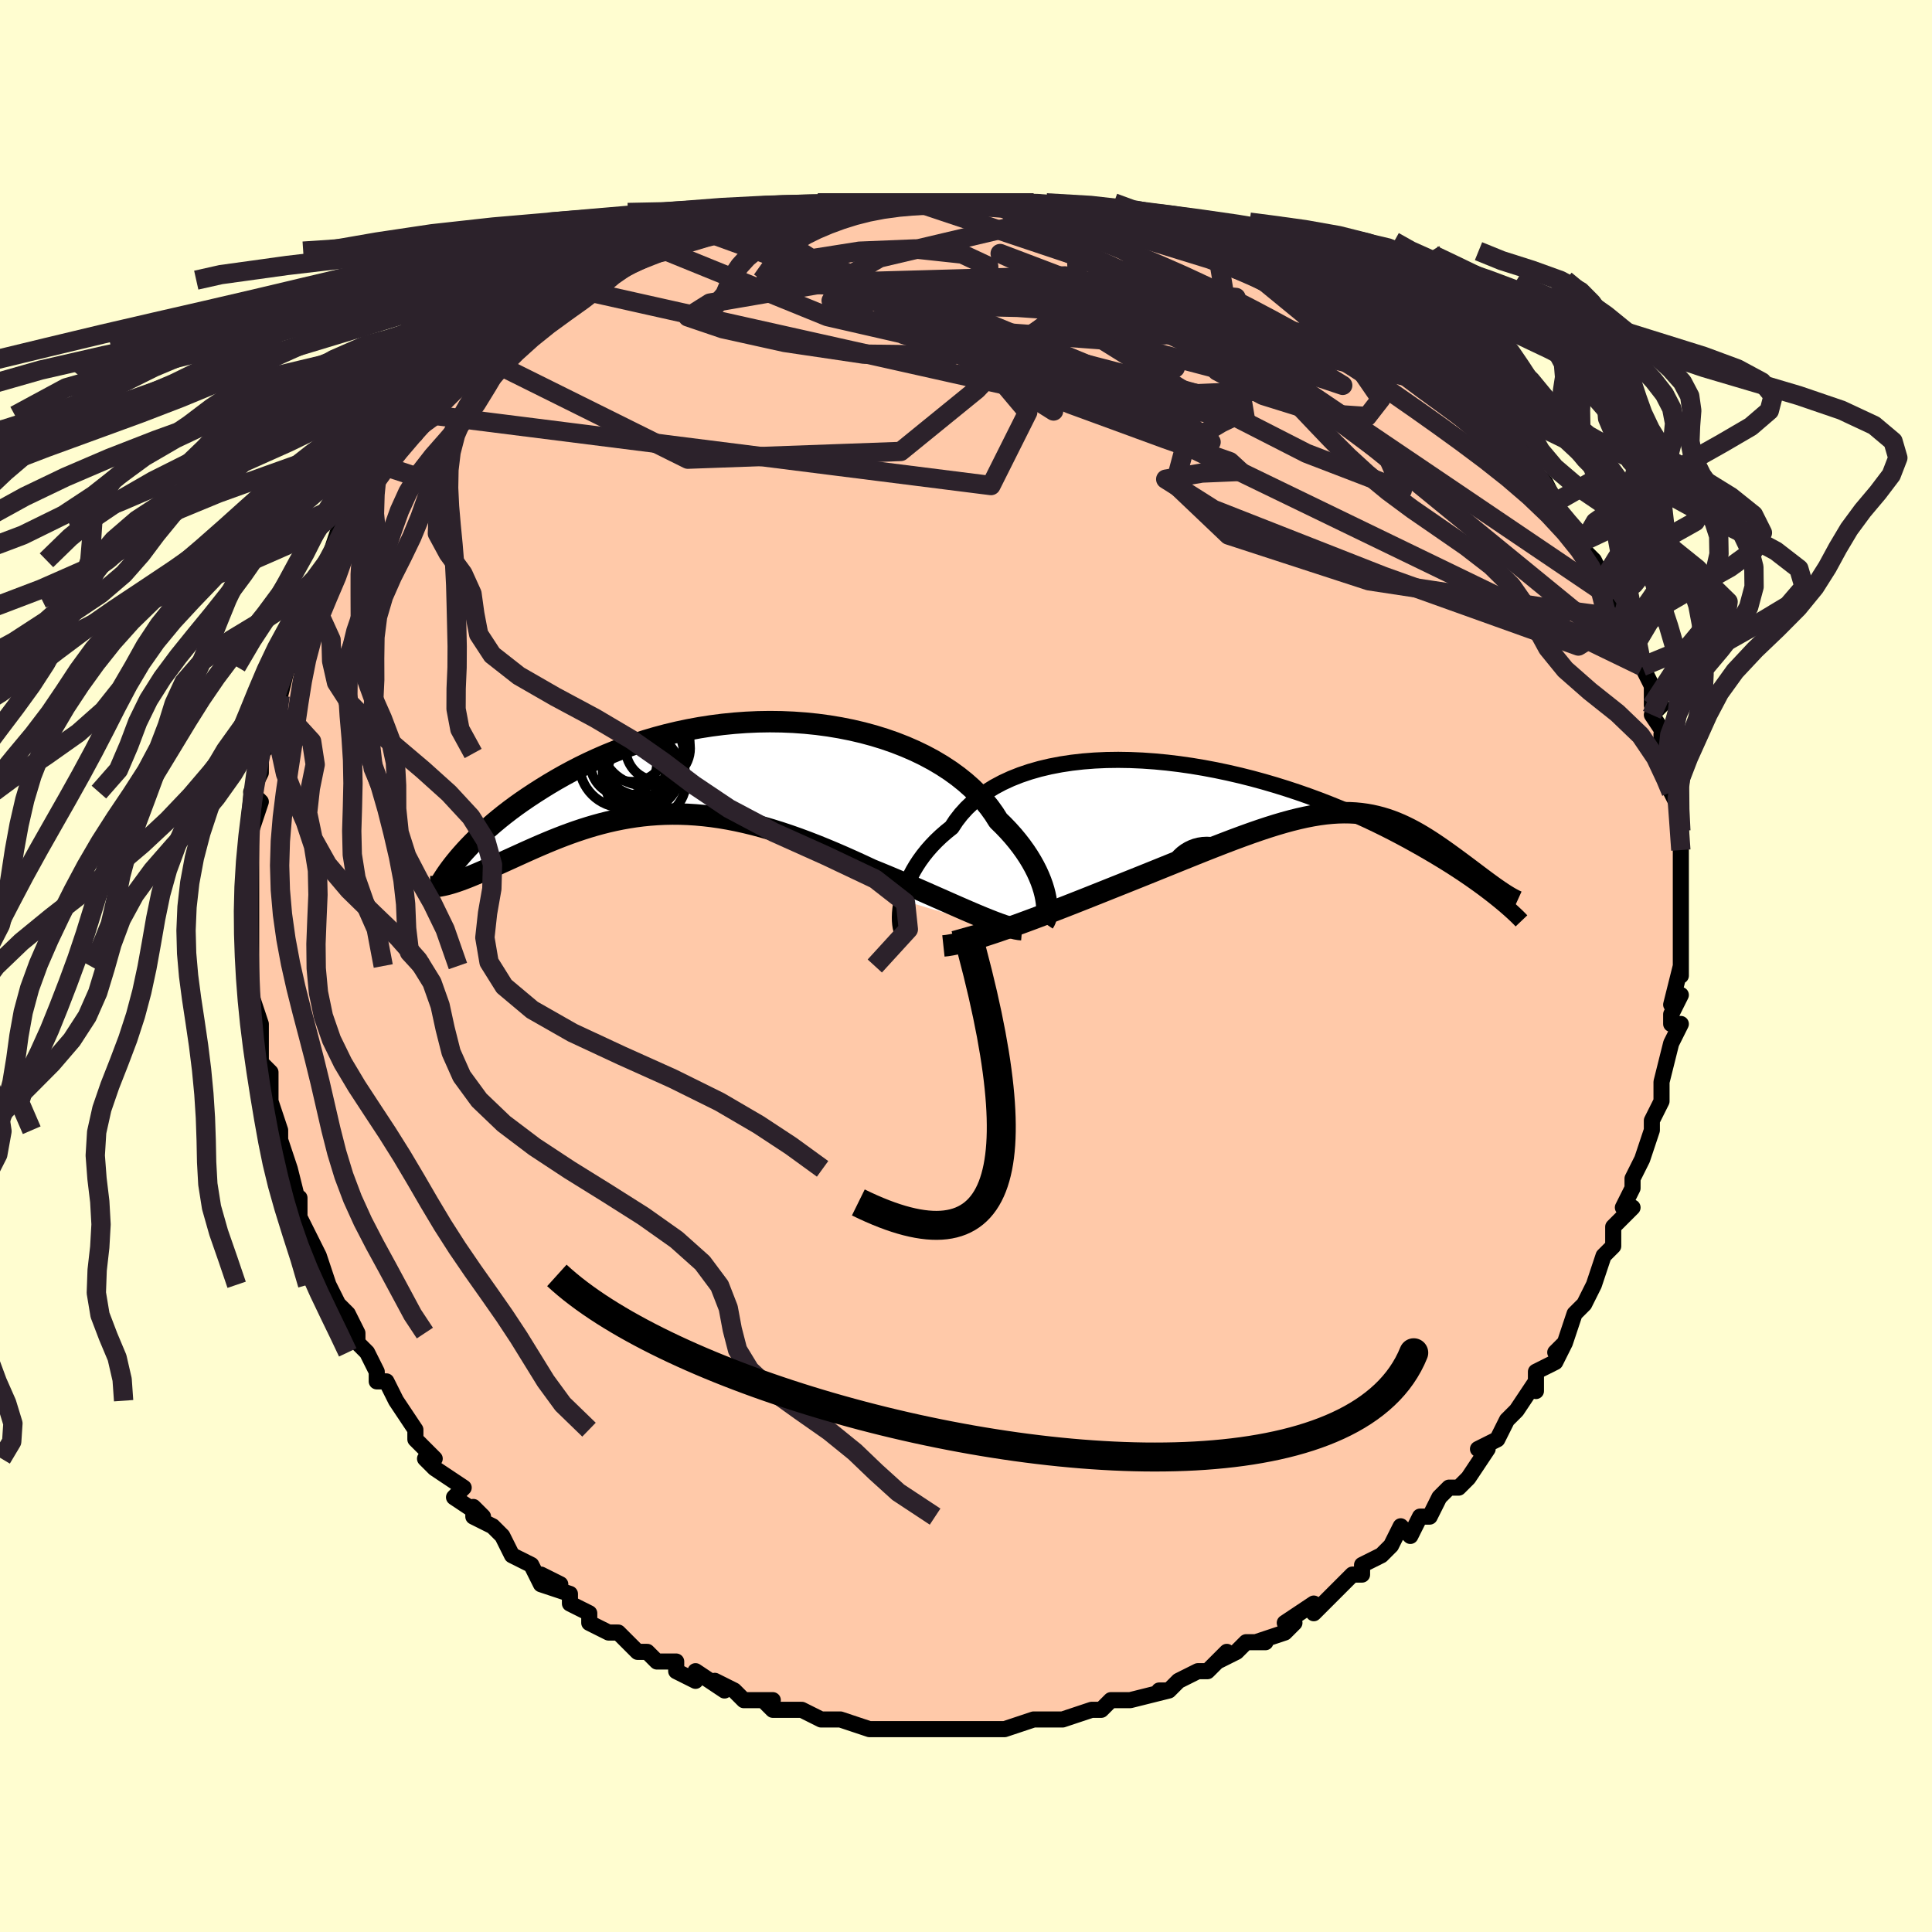<svg viewBox="-100 -100 200 200" xmlns="http://www.w3.org/2000/svg" width="400" height="400" id="face-svg"><defs><clipPath id="leftEyeClipPath"><polyline points="34.32,13.075,34.207,12.634,34.066,12.175,33.897,11.7,33.698,11.211,33.47,10.709,33.211,10.198,32.921,9.678,32.601,9.152,32.248,8.621,31.865,8.087,31.45,7.551,31.004,7.015,30.526,6.481,30.018,5.95,29.479,5.423,29.047,4.737,28.56,4.058,28.018,3.389,27.421,2.732,26.77,2.091,26.067,1.467,25.313,0.864,24.509,0.282,23.658,-0.275,22.763,-0.806,21.824,-1.309,20.846,-1.782,19.83,-2.224,18.78,-2.635,17.699,-3.011,16.588,-3.354,15.453,-3.661,14.295,-3.932,13.117,-4.167,11.924,-4.366,10.717,-4.528,9.5,-4.652,8.277,-4.74,7.049,-4.792,5.82,-4.808,4.593,-4.788,3.371,-4.733,2.156,-4.644,0.95,-4.523,-0.243,-4.369,-1.422,-4.185,-2.585,-3.971,-3.729,-3.729,-4.852,-3.46,-5.953,-3.166,-7.031,-2.849,-8.084,-2.51,-9.11,-2.15,-10.109,-1.773,-11.08,-1.379,-12.021,-0.971,-12.934,-0.551,-13.817,-0.12,-14.669,0.319,-15.492,0.765,-16.286,1.216,-17.05,1.668,-17.786,2.122,-18.493,2.573,-19.174,3.022,-19.829,3.469,-20.458,3.916,-21.061,4.362,-21.639,4.807,-22.191,5.249,-22.719,5.688,-23.221,6.122,-23.7,6.551,-24.154,6.974,-24.585,7.39,-24.992,7.798,-25.376,8.198,-25.739,8.59,-26.079,8.971,-26.868,11.838,-26.555,11.735,-26.231,11.621,-25.894,11.497,-25.545,11.363,-25.185,11.219,-24.812,11.066,-24.429,10.905,-24.033,10.735,-23.626,10.557,-23.208,10.371,-22.779,10.179,-22.339,9.981,-21.888,9.776,-21.426,9.567,-20.952,9.352,-20.464,9.13,-19.963,8.902,-19.449,8.669,-18.921,8.433,-18.381,8.195,-17.828,7.955,-17.262,7.715,-16.684,7.476,-16.093,7.239,-15.49,7.006,-14.875,6.778,-14.248,6.556,-13.609,6.342,-12.958,6.135,-12.296,5.939,-11.622,5.754,-10.936,5.581,-10.239,5.422,-9.531,5.277,-8.811,5.148,-8.08,5.035,-7.338,4.94,-6.585,4.864,-5.82,4.808,-5.045,4.771,-4.259,4.756,-3.461,4.763,-2.653,4.792,-1.835,4.844,-1.005,4.919,-0.165,5.017,0.685,5.14,1.545,5.286,2.416,5.457,3.296,5.651,4.186,5.868,5.085,6.109,5.993,6.373,6.909,6.659,7.833,6.967,8.765,7.295,9.704,7.643,10.649,8.01,11.599,8.395,12.553,8.795,13.511,9.21,14.472,9.639,15.433,10.078,16.395,10.527,17.182,10.846,17.966,11.169,18.745,11.496,19.519,11.824,20.286,12.154,21.045,12.483,21.795,12.811,22.535,13.137,23.263,13.458,23.979,13.774,24.679,14.083,25.364,14.384,26.031,14.675,26.679,14.954,27.305,15.22"></polyline></clipPath><clipPath id="rightEyeClipPath"><polyline points="-37.875,11.47,-37.754,10.984,-37.604,10.486,-37.423,9.978,-37.211,9.464,-36.968,8.944,-36.692,8.422,-36.383,7.9,-36.042,7.38,-35.667,6.864,-35.26,6.354,-34.818,5.851,-34.344,5.357,-33.837,4.874,-33.297,4.403,-32.725,3.945,-32.27,3.254,-31.756,2.591,-31.183,1.958,-30.552,1.357,-29.863,0.79,-29.119,0.26,-28.321,-0.234,-27.471,-0.689,-26.571,-1.105,-25.624,-1.48,-24.633,-1.815,-23.601,-2.11,-22.53,-2.363,-21.424,-2.576,-20.285,-2.748,-19.119,-2.881,-17.927,-2.974,-16.713,-3.029,-15.481,-3.046,-14.233,-3.026,-12.974,-2.971,-11.707,-2.882,-10.434,-2.76,-9.16,-2.606,-7.886,-2.423,-6.617,-2.211,-5.356,-1.972,-4.104,-1.708,-2.864,-1.421,-1.64,-1.113,-0.433,-0.784,0.754,-0.437,1.92,-0.074,3.062,0.303,4.179,0.693,5.27,1.094,6.332,1.505,7.365,1.922,8.368,2.346,9.341,2.774,10.282,3.204,11.191,3.635,12.069,4.066,12.914,4.495,13.728,4.922,14.512,5.343,15.264,5.76,15.988,6.169,16.683,6.571,17.35,6.965,17.991,7.352,18.606,7.731,19.194,8.104,19.756,8.469,20.292,8.826,20.803,9.174,21.289,9.513,21.751,9.842,22.189,10.161,22.603,10.47,22.995,10.769,23.364,11.056,23.711,11.333,24.038,11.598,23.764,10.385,23.51,10.208,23.248,10.021,22.978,9.825,22.699,9.621,22.412,9.408,22.117,9.189,21.815,8.962,21.505,8.728,21.188,8.489,20.864,8.245,20.533,7.996,20.195,7.744,19.851,7.488,19.501,7.23,19.143,6.969,18.776,6.703,18.399,6.433,18.014,6.162,17.621,5.89,17.22,5.619,16.811,5.35,16.394,5.085,15.97,4.825,15.538,4.571,15.097,4.325,14.649,4.089,14.192,3.863,13.727,3.649,13.252,3.448,12.768,3.262,12.274,3.092,11.77,2.939,11.254,2.804,10.727,2.687,10.187,2.591,9.634,2.516,9.067,2.462,8.484,2.431,7.886,2.423,7.272,2.438,6.64,2.478,5.989,2.542,5.319,2.631,4.629,2.745,3.917,2.884,3.184,3.048,2.427,3.236,1.647,3.449,0.842,3.686,0.012,3.947,-0.843,4.23,-1.725,4.536,-2.633,4.863,-3.569,5.21,-4.531,5.577,-5.52,5.961,-6.536,6.362,-7.578,6.778,-8.646,7.208,-9.738,7.65,-10.855,8.102,-11.993,8.562,-13.152,9.029,-14.33,9.501,-15.225,9.859,-16.125,10.218,-17.029,10.58,-17.935,10.941,-18.842,11.302,-19.749,11.66,-20.652,12.015,-21.552,12.366,-22.444,12.711,-23.328,13.048,-24.201,13.378,-25.06,13.697,-25.902,14.005,-26.726,14.3,-27.528,14.58"></polyline></clipPath><filter id="fuzzy"><feTurbulence id="turbulence" baseFrequency="0.05" numOctaves="3" type="noise" result="noise"></feTurbulence><feDisplacementMap in="SourceGraphic" in2="noise" scale="2"></feDisplacementMap></filter><linearGradient id="rainbowGradient" x1="0%" y1="0%" x2="100%" y2="0%"><stop offset="0%" style="stop-color: rgb(128, 128, 128);  stop-opacity: 1"></stop><stop offset="50%" style="stop-color: rgb(167, 133, 106);  stop-opacity: 1"></stop><stop offset="100%" style="stop-color: rgb(255, 105, 180);  stop-opacity: 1"></stop></linearGradient></defs><title>That&#39;s an ugly face</title><desc>CREATED BY XUAN TANG, MORE INFO AT TXSTC55.GITHUB.IO</desc><rect x="-100" y="-100" width="100%" height="100%" opacity="1" fill="rgb(255, 253, 208)"></rect><polyline id="faceContour" points="74,1,74,0,73,4,74,3,73,5,73,6,74,6,73,8,73,8,72,12,72,13,72,13,72,14,71,16,71,17,71,17,70,20,70,20,69,22,69,23,68,25,69,25,67,27,67,27,67,27,67,29,66,30,65,33,65,33,64,35,63,36,64,35,63,36,62,39,61,40,62,39,61,41,59,42,59,44,59,43,57,46,57,46,56,47,55,49,55,49,53,50,54,50,52,53,52,53,51,54,50,54,49,55,48,57,47,57,46,59,45,58,44,60,43,61,43,61,41,62,41,63,40,63,39,64,39,64,38,65,36,67,36,66,33,68,34,68,33,69,30,70,31,70,29,70,28,71,26,72,27,71,25,73,24,73,22,74,22,74,21,75,20,75,21,75,17,76,17,76,16,76,15,76,15,76,14,77,13,77,10,78,10,78,8,78,7,78,7,78,7,78,4,79,4,79,2,79,3,79,0,79,-1,79,-1,79,-4,79,-4,79,-5,79,-6,79,-8,79,-8,79,-10,79,-10,79,-13,78,-13,78,-15,78,-15,78,-17,77,-17,77,-18,77,-20,77,-21,76,-20,76,-23,76,-23,76,-24,75,-26,74,-25,75,-28,73,-28,74,-30,73,-30,72,-31,72,-32,72,-33,71,-34,71,-36,69,-37,69,-37,69,-39,68,-39,67,-41,66,-41,65,-44,64,-42,64,-44,63,-44,64,-45,62,-45,62,-47,61,-48,59,-49,58,-51,57,-51,56,-50,57,-53,55,-52,54,-55,52,-55,52,-56,51,-55,51,-57,49,-57,48,-57,48,-59,45,-59,45,-60,43,-61,43,-61,42,-62,40,-63,39,-63,38,-63,38,-64,36,-65,35,-65,35,-66,33,-67,30,-67,30,-68,28,-68,28,-69,26,-69,24,-69,25,-70,21,-70,21,-70,21,-71,18,-71,17,-71,17,-71,17,-72,14,-72,13,-72,11,-73,10,-73,8,-73,6,-73,6,-74,4,-73,6,-74,3,-74,0,-74,0,-74,0,-74,-2,-74,-5,-74,-5,-74,-7,-74,-6,-74,-9,-74,-8,-74,-12,-74,-14,-74,-14,-73,-17,-73,-17,-74,-18,-73,-20,-73,-20,-73,-22,-72,-23,-72,-25,-72,-27,-72,-27,-72,-26,-71,-28,-70,-32,-71,-31,-70,-31,-69,-35,-69,-35,-69,-35,-68,-38,-68,-38,-67,-40,-67,-40,-67,-40,-66,-42,-66,-42,-65,-45,-64,-46,-64,-46,-62,-49,-62,-49,-62,-49,-61,-51,-61,-51,-61,-52,-58,-55,-58,-55,-56,-57,-57,-55,-56,-57,-55,-57,-54,-59,-52,-61,-52,-61,-51,-62,-51,-62,-50,-63,-48,-65,-47,-66,-46,-66,-47,-65,-45,-66,-43,-68,-43,-68,-41,-69,-40,-70,-40,-70,-38,-71,-38,-71,-37,-71,-35,-73,-34,-73,-32,-74,-32,-74,-30,-75,-31,-74,-29,-75,-29,-75,-27,-76,-25,-76,-23,-76,-23,-77,-22,-77,-21,-77,-17,-78,-16,-78,-16,-78,-15,-78,-15,-78,-12,-79,-11,-79,-12,-79,-9,-79,-8,-79,-5,-79,-6,-79,-5,-79,-2,-79,-1,-79,-1,-79,3,-79,4,-79,4,-79,7,-79,7,-79,8,-78,10,-78,11,-78,11,-78,12,-77,15,-77,14,-77,15,-77,17,-76,19,-76,20,-76,21,-76,23,-75,24,-75,27,-74,26,-74,26,-74,28,-73,29,-73,31,-72,33,-71,33,-71,35,-70,35,-70,36,-69,39,-68,39,-67,38,-68,40,-67,42,-66,41,-66,44,-64,44,-64,45,-63,47,-62,48,-62,48,-62,50,-60,50,-60,52,-58,51,-59,52,-58,53,-57,55,-56,55,-55,56,-54,57,-54,59,-51,59,-50,59,-51,60,-50,61,-48,61,-47,62,-46,64,-44,64,-44,64,-44,64,-43,65,-42,66,-40,67,-39,67,-38,67,-38,68,-36,68,-36,69,-33,69,-34,70,-31,70,-31,71,-29,71,-27,72,-27,71,-26,73,-23,72,-24,72,-23,72,-21,73,-18,73,-19,73,-18,74,-16,74,-16,74,-14,74,-12,74,-11,74,-12,74,-9,74,-8,74,-8,74,-6,74,-4,74,-3,74,-3,74,-1,74,1,74,0" fill="#ffc9a9" stroke="black" stroke-width="1.667" stroke-linejoin="round" filter="url(#fuzzy)"></polyline><g transform="translate(31.241 -18.295)"><polyline id="rightCountour" points="-37.875,11.47,-37.754,10.984,-37.604,10.486,-37.423,9.978,-37.211,9.464,-36.968,8.944,-36.692,8.422,-36.383,7.9,-36.042,7.38,-35.667,6.864,-35.26,6.354,-34.818,5.851,-34.344,5.357,-33.837,4.874,-33.297,4.403,-32.725,3.945,-32.27,3.254,-31.756,2.591,-31.183,1.958,-30.552,1.357,-29.863,0.79,-29.119,0.26,-28.321,-0.234,-27.471,-0.689,-26.571,-1.105,-25.624,-1.48,-24.633,-1.815,-23.601,-2.11,-22.53,-2.363,-21.424,-2.576,-20.285,-2.748,-19.119,-2.881,-17.927,-2.974,-16.713,-3.029,-15.481,-3.046,-14.233,-3.026,-12.974,-2.971,-11.707,-2.882,-10.434,-2.76,-9.16,-2.606,-7.886,-2.423,-6.617,-2.211,-5.356,-1.972,-4.104,-1.708,-2.864,-1.421,-1.64,-1.113,-0.433,-0.784,0.754,-0.437,1.92,-0.074,3.062,0.303,4.179,0.693,5.27,1.094,6.332,1.505,7.365,1.922,8.368,2.346,9.341,2.774,10.282,3.204,11.191,3.635,12.069,4.066,12.914,4.495,13.728,4.922,14.512,5.343,15.264,5.76,15.988,6.169,16.683,6.571,17.35,6.965,17.991,7.352,18.606,7.731,19.194,8.104,19.756,8.469,20.292,8.826,20.803,9.174,21.289,9.513,21.751,9.842,22.189,10.161,22.603,10.47,22.995,10.769,23.364,11.056,23.711,11.333,24.038,11.598,23.764,10.385,23.51,10.208,23.248,10.021,22.978,9.825,22.699,9.621,22.412,9.408,22.117,9.189,21.815,8.962,21.505,8.728,21.188,8.489,20.864,8.245,20.533,7.996,20.195,7.744,19.851,7.488,19.501,7.23,19.143,6.969,18.776,6.703,18.399,6.433,18.014,6.162,17.621,5.89,17.22,5.619,16.811,5.35,16.394,5.085,15.97,4.825,15.538,4.571,15.097,4.325,14.649,4.089,14.192,3.863,13.727,3.649,13.252,3.448,12.768,3.262,12.274,3.092,11.77,2.939,11.254,2.804,10.727,2.687,10.187,2.591,9.634,2.516,9.067,2.462,8.484,2.431,7.886,2.423,7.272,2.438,6.64,2.478,5.989,2.542,5.319,2.631,4.629,2.745,3.917,2.884,3.184,3.048,2.427,3.236,1.647,3.449,0.842,3.686,0.012,3.947,-0.843,4.23,-1.725,4.536,-2.633,4.863,-3.569,5.21,-4.531,5.577,-5.52,5.961,-6.536,6.362,-7.578,6.778,-8.646,7.208,-9.738,7.65,-10.855,8.102,-11.993,8.562,-13.152,9.029,-14.33,9.501,-15.225,9.859,-16.125,10.218,-17.029,10.58,-17.935,10.941,-18.842,11.302,-19.749,11.66,-20.652,12.015,-21.552,12.366,-22.444,12.711,-23.328,13.048,-24.201,13.378,-25.06,13.697,-25.902,14.005,-26.726,14.3,-27.528,14.58" fill="white" stroke="white" stroke-width="0" stroke-linejoin="round" filter="url(#fuzzy)"></polyline></g><g transform="translate(-26.14 -20.489)"><polyline id="leftCountour" points="34.32,13.075,34.207,12.634,34.066,12.175,33.897,11.7,33.698,11.211,33.47,10.709,33.211,10.198,32.921,9.678,32.601,9.152,32.248,8.621,31.865,8.087,31.45,7.551,31.004,7.015,30.526,6.481,30.018,5.95,29.479,5.423,29.047,4.737,28.56,4.058,28.018,3.389,27.421,2.732,26.77,2.091,26.067,1.467,25.313,0.864,24.509,0.282,23.658,-0.275,22.763,-0.806,21.824,-1.309,20.846,-1.782,19.83,-2.224,18.78,-2.635,17.699,-3.011,16.588,-3.354,15.453,-3.661,14.295,-3.932,13.117,-4.167,11.924,-4.366,10.717,-4.528,9.5,-4.652,8.277,-4.74,7.049,-4.792,5.82,-4.808,4.593,-4.788,3.371,-4.733,2.156,-4.644,0.95,-4.523,-0.243,-4.369,-1.422,-4.185,-2.585,-3.971,-3.729,-3.729,-4.852,-3.46,-5.953,-3.166,-7.031,-2.849,-8.084,-2.51,-9.11,-2.15,-10.109,-1.773,-11.08,-1.379,-12.021,-0.971,-12.934,-0.551,-13.817,-0.12,-14.669,0.319,-15.492,0.765,-16.286,1.216,-17.05,1.668,-17.786,2.122,-18.493,2.573,-19.174,3.022,-19.829,3.469,-20.458,3.916,-21.061,4.362,-21.639,4.807,-22.191,5.249,-22.719,5.688,-23.221,6.122,-23.7,6.551,-24.154,6.974,-24.585,7.39,-24.992,7.798,-25.376,8.198,-25.739,8.59,-26.079,8.971,-26.868,11.838,-26.555,11.735,-26.231,11.621,-25.894,11.497,-25.545,11.363,-25.185,11.219,-24.812,11.066,-24.429,10.905,-24.033,10.735,-23.626,10.557,-23.208,10.371,-22.779,10.179,-22.339,9.981,-21.888,9.776,-21.426,9.567,-20.952,9.352,-20.464,9.13,-19.963,8.902,-19.449,8.669,-18.921,8.433,-18.381,8.195,-17.828,7.955,-17.262,7.715,-16.684,7.476,-16.093,7.239,-15.49,7.006,-14.875,6.778,-14.248,6.556,-13.609,6.342,-12.958,6.135,-12.296,5.939,-11.622,5.754,-10.936,5.581,-10.239,5.422,-9.531,5.277,-8.811,5.148,-8.08,5.035,-7.338,4.94,-6.585,4.864,-5.82,4.808,-5.045,4.771,-4.259,4.756,-3.461,4.763,-2.653,4.792,-1.835,4.844,-1.005,4.919,-0.165,5.017,0.685,5.14,1.545,5.286,2.416,5.457,3.296,5.651,4.186,5.868,5.085,6.109,5.993,6.373,6.909,6.659,7.833,6.967,8.765,7.295,9.704,7.643,10.649,8.01,11.599,8.395,12.553,8.795,13.511,9.21,14.472,9.639,15.433,10.078,16.395,10.527,17.182,10.846,17.966,11.169,18.745,11.496,19.519,11.824,20.286,12.154,21.045,12.483,21.795,12.811,22.535,13.137,23.263,13.458,23.979,13.774,24.679,14.083,25.364,14.384,26.031,14.675,26.679,14.954,27.305,15.22" fill="white" stroke="white" stroke-width="0" stroke-linejoin="round" filter="url(#fuzzy)"></polyline></g><g transform="translate(31.241 -18.295)"><polyline id="rightUpper" points="-37.764,14.96,-37.857,14.776,-37.937,14.544,-38.003,14.27,-38.051,13.958,-38.08,13.61,-38.087,13.231,-38.072,12.824,-38.033,12.393,-37.968,11.94,-37.875,11.47,-37.754,10.984,-37.604,10.486,-37.423,9.978,-37.211,9.464,-36.968,8.944,-36.692,8.422,-36.383,7.9,-36.042,7.38,-35.667,6.864,-35.26,6.354,-34.818,5.851,-34.344,5.357,-33.837,4.874,-33.297,4.403,-32.725,3.945,-32.27,3.254,-31.756,2.591,-31.183,1.958,-30.552,1.357,-29.863,0.79,-29.119,0.26,-28.321,-0.234,-27.471,-0.689,-26.571,-1.105,-25.624,-1.48,-24.633,-1.815,-23.601,-2.11,-22.53,-2.363,-21.424,-2.576,-20.285,-2.748,-19.119,-2.881,-17.927,-2.974,-16.713,-3.029,-15.481,-3.046,-14.233,-3.026,-12.974,-2.971,-11.707,-2.882,-10.434,-2.76,-9.16,-2.606,-7.886,-2.423,-6.617,-2.211,-5.356,-1.972,-4.104,-1.708,-2.864,-1.421,-1.64,-1.113,-0.433,-0.784,0.754,-0.437,1.92,-0.074,3.062,0.303,4.179,0.693,5.27,1.094,6.332,1.505,7.365,1.922,8.368,2.346,9.341,2.774,10.282,3.204,11.191,3.635,12.069,4.066,12.914,4.495,13.728,4.922,14.512,5.343,15.264,5.76,15.988,6.169,16.683,6.571,17.35,6.965,17.991,7.352,18.606,7.731,19.194,8.104,19.756,8.469,20.292,8.826,20.803,9.174,21.289,9.513,21.751,9.842,22.189,10.161,22.603,10.47,22.995,10.769,23.364,11.056,23.711,11.333,24.038,11.598,24.343,11.852,24.629,12.095,24.895,12.326,25.142,12.545,25.371,12.753,25.582,12.95,25.777,13.135,25.954,13.309,26.115,13.472,26.261,13.625" fill="none" stroke="black" stroke-width="1.667" stroke-linejoin="round" filter="url(#fuzzy)"></polyline><polyline id="rightLower" points="-33.579,16.218,-33.194,16.177,-32.748,16.104,-32.247,16,-31.694,15.868,-31.095,15.709,-30.452,15.525,-29.77,15.319,-29.054,15.091,-28.305,14.844,-27.528,14.58,-26.726,14.3,-25.902,14.005,-25.06,13.697,-24.201,13.378,-23.328,13.048,-22.444,12.711,-21.552,12.366,-20.652,12.015,-19.749,11.66,-18.842,11.302,-17.935,10.941,-17.029,10.58,-16.125,10.218,-15.225,9.859,-14.33,9.501,-13.152,9.029,-11.993,8.562,-10.855,8.102,-9.738,7.65,-8.646,7.208,-7.578,6.778,-6.536,6.362,-5.52,5.961,-4.531,5.577,-3.569,5.21,-2.633,4.863,-1.725,4.536,-0.843,4.23,0.012,3.947,0.842,3.686,1.647,3.449,2.427,3.236,3.184,3.048,3.917,2.884,4.629,2.745,5.319,2.631,5.989,2.542,6.64,2.478,7.272,2.438,7.886,2.423,8.484,2.431,9.067,2.462,9.634,2.516,10.187,2.591,10.727,2.687,11.254,2.804,11.77,2.939,12.274,3.092,12.768,3.262,13.252,3.448,13.727,3.649,14.192,3.863,14.649,4.089,15.097,4.325,15.538,4.571,15.97,4.825,16.394,5.085,16.811,5.35,17.22,5.619,17.621,5.89,18.014,6.162,18.399,6.433,18.776,6.703,19.143,6.969,19.501,7.23,19.851,7.488,20.195,7.744,20.533,7.996,20.864,8.245,21.188,8.489,21.505,8.728,21.815,8.962,22.117,9.189,22.412,9.408,22.699,9.621,22.978,9.825,23.248,10.021,23.51,10.208,23.764,10.385,24.008,10.553,24.244,10.711,24.471,10.859,24.689,10.997,24.898,11.124,25.098,11.241,25.289,11.347,25.471,11.443,25.644,11.528,25.809,11.603" fill="none" stroke="black" stroke-width="2.222" stroke-linejoin="round" filter="url(#fuzzy)"></polyline><!--[--><circle r="3.591" cx="-5.113" cy="11.025" stroke="black" fill="none" stroke-width="1" filter="url(#fuzzy)" clip-path="url(#rightEyeClipPath)"></circle><circle r="4.285" cx="-6.312" cy="9.697" stroke="black" fill="none" stroke-width="1" filter="url(#fuzzy)" clip-path="url(#rightEyeClipPath)"></circle><circle r="3.065" cx="-4.608" cy="12.058" stroke="black" fill="none" stroke-width="1" filter="url(#fuzzy)" clip-path="url(#rightEyeClipPath)"></circle><circle r="3.452" cx="-7.583" cy="9.968" stroke="black" fill="none" stroke-width="1" filter="url(#fuzzy)" clip-path="url(#rightEyeClipPath)"></circle><circle r="3.945" cx="-6.925" cy="11.036" stroke="black" fill="none" stroke-width="1" filter="url(#fuzzy)" clip-path="url(#rightEyeClipPath)"></circle><circle r="3.436" cx="-5.233" cy="13.013" stroke="black" fill="none" stroke-width="1" filter="url(#fuzzy)" clip-path="url(#rightEyeClipPath)"></circle><circle r="4.989" cx="-7.219" cy="11.71" stroke="black" fill="none" stroke-width="1" filter="url(#fuzzy)" clip-path="url(#rightEyeClipPath)"></circle><circle r="4.071" cx="-5.553" cy="11.984" stroke="black" fill="none" stroke-width="1" filter="url(#fuzzy)" clip-path="url(#rightEyeClipPath)"></circle><circle r="3.921" cx="-5.776" cy="13.672" stroke="black" fill="none" stroke-width="1" filter="url(#fuzzy)" clip-path="url(#rightEyeClipPath)"></circle><circle r="3.097" cx="-9.194" cy="10.93" stroke="black" fill="none" stroke-width="1" filter="url(#fuzzy)" clip-path="url(#rightEyeClipPath)"></circle><!--]--></g><g transform="translate(-26.14 -20.489)"><polyline id="leftUpper" points="34.193,15.988,34.284,15.855,34.363,15.681,34.428,15.467,34.475,15.216,34.505,14.93,34.514,14.613,34.502,14.267,34.466,13.893,34.406,13.495,34.32,13.075,34.207,12.634,34.066,12.175,33.897,11.7,33.698,11.211,33.47,10.709,33.211,10.198,32.921,9.678,32.601,9.152,32.248,8.621,31.865,8.087,31.45,7.551,31.004,7.015,30.526,6.481,30.018,5.95,29.479,5.423,29.047,4.737,28.56,4.058,28.018,3.389,27.421,2.732,26.77,2.091,26.067,1.467,25.313,0.864,24.509,0.282,23.658,-0.275,22.763,-0.806,21.824,-1.309,20.846,-1.782,19.83,-2.224,18.78,-2.635,17.699,-3.011,16.588,-3.354,15.453,-3.661,14.295,-3.932,13.117,-4.167,11.924,-4.366,10.717,-4.528,9.5,-4.652,8.277,-4.74,7.049,-4.792,5.82,-4.808,4.593,-4.788,3.371,-4.733,2.156,-4.644,0.95,-4.523,-0.243,-4.369,-1.422,-4.185,-2.585,-3.971,-3.729,-3.729,-4.852,-3.46,-5.953,-3.166,-7.031,-2.849,-8.084,-2.51,-9.11,-2.15,-10.109,-1.773,-11.08,-1.379,-12.021,-0.971,-12.934,-0.551,-13.817,-0.12,-14.669,0.319,-15.492,0.765,-16.286,1.216,-17.05,1.668,-17.786,2.122,-18.493,2.573,-19.174,3.022,-19.829,3.469,-20.458,3.916,-21.061,4.362,-21.639,4.807,-22.191,5.249,-22.719,5.688,-23.221,6.122,-23.7,6.551,-24.154,6.974,-24.585,7.39,-24.992,7.798,-25.376,8.198,-25.739,8.59,-26.079,8.971,-26.398,9.343,-26.696,9.704,-26.973,10.055,-27.231,10.394,-27.47,10.723,-27.689,11.039,-27.891,11.344,-28.074,11.638,-28.241,11.92,-28.39,12.191" fill="none" stroke="black" stroke-width="2.222" stroke-linejoin="round" filter="url(#fuzzy)"></polyline><polyline id="leftLower" points="31.945,16.732,31.649,16.706,31.309,16.647,30.927,16.556,30.507,16.435,30.05,16.288,29.56,16.116,29.038,15.921,28.487,15.705,27.908,15.471,27.305,15.22,26.679,14.954,26.031,14.675,25.364,14.384,24.679,14.083,23.979,13.774,23.263,13.458,22.535,13.137,21.795,12.811,21.045,12.483,20.286,12.154,19.519,11.824,18.745,11.496,17.966,11.169,17.182,10.846,16.395,10.527,15.433,10.078,14.472,9.639,13.511,9.21,12.553,8.795,11.599,8.395,10.649,8.01,9.704,7.643,8.765,7.295,7.833,6.967,6.909,6.659,5.993,6.373,5.085,6.109,4.186,5.868,3.296,5.651,2.416,5.457,1.545,5.286,0.685,5.14,-0.165,5.017,-1.005,4.919,-1.835,4.844,-2.653,4.792,-3.461,4.763,-4.259,4.756,-5.045,4.771,-5.82,4.808,-6.585,4.864,-7.338,4.94,-8.08,5.035,-8.811,5.148,-9.531,5.277,-10.239,5.422,-10.936,5.581,-11.622,5.754,-12.296,5.939,-12.958,6.135,-13.609,6.342,-14.248,6.556,-14.875,6.778,-15.49,7.006,-16.093,7.239,-16.684,7.476,-17.262,7.715,-17.828,7.955,-18.381,8.195,-18.921,8.433,-19.449,8.669,-19.963,8.902,-20.464,9.13,-20.952,9.352,-21.426,9.567,-21.888,9.776,-22.339,9.981,-22.779,10.179,-23.208,10.371,-23.626,10.557,-24.033,10.735,-24.429,10.905,-24.812,11.066,-25.185,11.219,-25.545,11.363,-25.894,11.497,-26.231,11.621,-26.555,11.735,-26.868,11.838,-27.169,11.931,-27.459,12.013,-27.736,12.084,-28.001,12.143,-28.255,12.192,-28.497,12.23,-28.728,12.257,-28.948,12.272,-29.156,12.277,-29.354,12.272" fill="none" stroke="black" stroke-width="2.222" stroke-linejoin="round" filter="url(#fuzzy)"></polyline><!--[--><circle r="4.335" cx="-7.411" cy="-1.456" stroke="black" fill="none" stroke-width="1" filter="url(#fuzzy)" clip-path="url(#leftEyeClipPath)"></circle><circle r="3.333" cx="-5.755" cy="-2.03" stroke="black" fill="none" stroke-width="1" filter="url(#fuzzy)" clip-path="url(#leftEyeClipPath)"></circle><circle r="3.381" cx="-7.579" cy="0.428" stroke="black" fill="none" stroke-width="1" filter="url(#fuzzy)" clip-path="url(#leftEyeClipPath)"></circle><circle r="4.007" cx="-7.457" cy="0.378" stroke="black" fill="none" stroke-width="1" filter="url(#fuzzy)" clip-path="url(#leftEyeClipPath)"></circle><circle r="3.46" cx="-9.298" cy="-0.564" stroke="black" fill="none" stroke-width="1" filter="url(#fuzzy)" clip-path="url(#leftEyeClipPath)"></circle><circle r="4.206" cx="-7.03" cy="1.265" stroke="black" fill="none" stroke-width="1" filter="url(#fuzzy)" clip-path="url(#leftEyeClipPath)"></circle><circle r="3.534" cx="-8.404" cy="-2.12" stroke="black" fill="none" stroke-width="1" filter="url(#fuzzy)" clip-path="url(#leftEyeClipPath)"></circle><circle r="4.632" cx="-7.102" cy="-2.818" stroke="black" fill="none" stroke-width="1" filter="url(#fuzzy)" clip-path="url(#leftEyeClipPath)"></circle><circle r="4.522" cx="-9.362" cy="-0.436" stroke="black" fill="none" stroke-width="1" filter="url(#fuzzy)" clip-path="url(#leftEyeClipPath)"></circle><circle r="3.383" cx="-8.091" cy="0.069" stroke="black" fill="none" stroke-width="1" filter="url(#fuzzy)" clip-path="url(#leftEyeClipPath)"></circle><!--]--></g><g id="hairs"><!--[--><polyline points="35,-70,29.016,-72.666,30.01,-71.57,34.887,-67.571,40.244,-62.596,42.938,-58.685,41.532,-56.879,36.738,-57.203,30.759,-59.063,25.997,-61.595,23.81,-63.98,24.003,-65.702,25.207,-66.644,25.711,-66.996,24.144,-67.085,19.831,-67.237,13.051,-67.642,5.319,-68.182,-0.726,-68.313,-2.417,-67.158,1,-63.734,6.39,-57.325,2.588,-49.735,-55,-57" fill="none" stroke="rgb(44, 34, 43)" stroke-width="2" stroke-linejoin="round" filter="url(#fuzzy)"></polyline><polyline points="-31,-74,-14.342,-67.226,2.109,-63.462,10.856,-60.862,18.408,-57.4,24.009,-54.689,25.37,-54.236,23.333,-55.828,20.858,-58.238,20.037,-60.397,20.771,-61.883,21.731,-62.723,22.044,-62.992,21.901,-62.684,21.657,-61.914,20.541,-61.138,16.635,-61.034,8.77,-62.007,-0.934,-63.757,-6.493,-65.382,-1.487,-65.971,14.748,-64.77,35.39,-59.37,67,-38" fill="none" stroke="rgb(44, 34, 43)" stroke-width="2" stroke-linejoin="round" filter="url(#fuzzy)"></polyline><polyline points="68,-36,60.503,-37.024,41.711,-39.877,27.178,-44.61,21.627,-49.891,22.727,-54.004,26.416,-56.223,28.64,-57.295,26.681,-58.442,20.272,-60.267,11.684,-62.498,4.649,-64.347,2.329,-64.946,4.882,-63.825,8.558,-61.68,8.984,-60.868,4.883,-64.442,-27,-76" fill="none" stroke="rgb(44, 34, 43)" stroke-width="2" stroke-linejoin="round" filter="url(#fuzzy)"></polyline><polyline points="45,-63,10.253,-71.437,-14.114,-70.753,-26.517,-68.623,-28.792,-67.193,-25.188,-65.971,-18.759,-64.548,-10.594,-63.339,-1.587,-63.224,6.223,-64.89,10.636,-68.229,11.502,-72.163,11.355,-75.15,13.301,-76.169,18.234,-75.33,25.222,-73.182,39,-68" fill="none" stroke="rgb(44, 34, 43)" stroke-width="2" stroke-linejoin="round" filter="url(#fuzzy)"></polyline><polyline points="11,-78,-8.949,-73.297,-14.161,-70.29,-5.606,-70.359,6.055,-70.313,13.903,-69.601,15.984,-69.172,13.924,-69.437,10.85,-69.676,9.866,-68.619,13.417,-65.26,22.551,-59.558,35.248,-53.073,45.164,-49.262,43.695,-52.606,26.421,-65.477,3,-79" fill="none" stroke="rgb(44, 34, 43)" stroke-width="2" stroke-linejoin="round" filter="url(#fuzzy)"></polyline><polyline points="-40,-70,17.792,-57.073,20.958,-61.326,13.807,-66.889,12.685,-68.69,17.742,-66.905,23.886,-64.062,27.265,-62.522,27.067,-63.002,24.086,-64.716,18.978,-66.377,12.386,-66.801,6.001,-64.816,1.126,-59.68,-6.758,-53.266,-28.794,-52.467,-50,-63" fill="none" stroke="rgb(44, 34, 43)" stroke-width="2" stroke-linejoin="round" filter="url(#fuzzy)"></polyline><polyline points="10,-78,38.997,-60.11,34.609,-61.571,19.557,-67.653,7.72,-72.165,3.537,-73.753,4.897,-73.145,7.575,-71.625,9.303,-70.229,11.103,-69.407,15.104,-69.122,21.189,-69.181,26.376,-69.35,27.951,-69.206,23.728,-69.385,-5,-79" fill="none" stroke="rgb(44, 34, 43)" stroke-width="2" stroke-linejoin="round" filter="url(#fuzzy)"></polyline><polyline points="70,-31,35.917,-58.864,27.065,-65.435,23.86,-65.436,19.473,-65.307,13.522,-66.505,8.153,-68.259,4.576,-69.641,2.443,-70.256,0.976,-70.157,-0.234,-69.616,-1.448,-69,-3.247,-68.633,-6.32,-68.655,-10.504,-68.895,-13.959,-68.878,-13.465,-67.971,-6.144,-65.698,7.984,-62.26,23.944,-59.245,32.975,-59.633,32.232,-64.13,50,-60" fill="none" stroke="rgb(44, 34, 43)" stroke-width="2" stroke-linejoin="round" filter="url(#fuzzy)"></polyline><polyline points="23,-75,6.544,-76.898,10.236,-74.655,19.973,-70.18,27.786,-66.393,30.266,-64.858,27.897,-65.42,23.366,-66.841,19.337,-67.73,16.875,-67.405,15.472,-66.253,14.342,-65.35,13.622,-65.54,14.19,-66.61,16.225,-67.266,18.24,-66.039,18.671,-62.471,20.025,-57.893,28.888,-56.781,26,-74" fill="none" stroke="rgb(44, 34, 43)" stroke-width="2" stroke-linejoin="round" filter="url(#fuzzy)"></polyline><polyline points="-25,-76,-3,-68.691,15.893,-60.88,19.661,-57.863,16.443,-58.515,10.698,-61.398,3.671,-65.05,-3.243,-68.083,-8.067,-69.486,-9.205,-68.819,-6.032,-66.233,1.082,-62.373,10.773,-58.176,20.587,-54.579,27.313,-52.212,28.416,-51.2,24.42,-51.031,20.676,-50.394,25.615,-47.263,43.22,-40.343,63.394,-33.123,68,-36" fill="none" stroke="rgb(44, 34, 43)" stroke-width="2" stroke-linejoin="round" filter="url(#fuzzy)"></polyline><polyline points="70,-31,14.866,-57.698,-0.187,-63.842,-1.325,-66.011,0.585,-68.222,2.402,-70.508,2.349,-72.42,-0.397,-73.703,-5.301,-74.231,-11.031,-73.996,-16.238,-73.172,-19.803,-72.12,-20.681,-71.225,-17.959,-70.673,-11.427,-70.351,-2.327,-70,6.435,-69.492,11.315,-68.84,10.46,-67.731,6.281,-65.063,5.316,-60.108,9.069,-57.454,-22,-77" fill="none" stroke="rgb(44, 34, 43)" stroke-width="2" stroke-linejoin="round" filter="url(#fuzzy)"></polyline><polyline points="-1,-79,-2.92,-79,-5.946,-78.988,-9.345,-78.929,-12.668,-78.78,-15.77,-78.526,-18.694,-78.172,-21.56,-77.731,-24.506,-77.214,-27.64,-76.628,-31.005,-75.981,-34.579,-75.277,-38.317,-74.52,-42.194,-73.71,-46.212,-72.842,-50.367,-71.909,-54.626,-70.907,-58.943,-69.834,-63.299,-68.691,-67.708,-67.48,-72.157,-66.204,-76.523,-64.86,-80.565,-63.447,-84.079,-61.971,-87.142,-60.446,-90.25,-58.886,-94.164,-57.283,-99.497,-55.584,-106.296,-53.708,-113.81,-51.669,-120.556,-49.821,-126.771,-49" fill="none" stroke="rgb(44, 34, 43)" stroke-width="2" stroke-linejoin="round" filter="url(#fuzzy)"></polyline><polyline points="-1,-79,-3.029,-79,-6.306,-78.988,-9.898,-78.927,-13.209,-78.775,-16.013,-78.518,-18.377,-78.161,-20.549,-77.716,-22.804,-77.194,-25.322,-76.604,-28.157,-75.952,-31.285,-75.243,-34.691,-74.48,-38.417,-73.662,-42.542,-72.784,-47.102,-71.842,-52.011,-70.83,-57.043,-69.747,-61.888,-68.594,-66.261,-67.373,-70.016,-66.085,-73.201,-64.73,-76.043,-63.31,-78.872,-61.828,-82.024,-60.291,-85.758,-58.7,-90.208,-57.047,-95.376,-55.312,-101.148,-53.479,-107.321,-51.551,-113.623,-49.547,-119.741,-47.447,-125.44,-45.13,-131.041,-42.49,-138.632,-40" fill="none" stroke="rgb(44, 34, 43)" stroke-width="2" stroke-linejoin="round" filter="url(#fuzzy)"></polyline><polyline points="-6,-79,-8.573,-78.985,-11.104,-78.866,-13.503,-78.603,-16.043,-78.226,-18.742,-77.765,-21.487,-77.236,-24.184,-76.643,-26.799,-75.989,-29.335,-75.281,-31.809,-74.523,-34.243,-73.714,-36.665,-72.849,-39.104,-71.92,-41.588,-70.92,-44.146,-69.847,-46.811,-68.705,-49.611,-67.497,-52.553,-66.226,-55.599,-64.887,-58.658,-63.477,-61.606,-61.999,-64.324,-60.476,-66.755,-58.934,-68.936,-57.374,-71.018,-55.717,-73.215,-53.777,-75.568,-51.401,-77.634,-49" fill="none" stroke="rgb(44, 34, 43)" stroke-width="2" stroke-linejoin="round" filter="url(#fuzzy)"></polyline><polyline points="-6,-79,-9.687,-78.984,-13.195,-78.859,-15.963,-78.589,-18.595,-78.204,-21.327,-77.735,-24.115,-77.195,-26.86,-76.589,-29.529,-75.923,-32.18,-75.201,-34.916,-74.426,-37.826,-73.596,-40.945,-72.705,-44.258,-71.748,-47.728,-70.721,-51.336,-69.622,-55.1,-68.453,-59.072,-67.215,-63.309,-65.909,-67.834,-64.538,-72.607,-63.103,-77.512,-61.606,-82.361,-60.047,-86.928,-58.425,-90.997,-56.734,-94.424,-54.965,-97.195,-53.111,-99.469,-51.173,-101.592,-49.16,-104.035,-47.092,-107.266,-45,-111.539,-42.924,-116.679,-40.898,-122.041,-38.911,-126.866,-36.874,-131.043,-34.699,-135.41,-32.641,-138.97,-32" fill="none" stroke="rgb(44, 34, 43)" stroke-width="2" stroke-linejoin="round" filter="url(#fuzzy)"></polyline><polyline points="-5,-79,-8.738,-78.931,-11.952,-78.69,-15.515,-78.362,-19.527,-77.985,-23.779,-77.551,-27.931,-77.06,-31.701,-76.524,-35.02,-75.949,-38.063,-75.328,-41.144,-74.633,-44.561,-73.836,-48.455,-72.922,-52.772,-71.895,-57.328,-70.778,-61.954,-69.597,-66.638,-68.376,-71.551,-67.128,-76.921,-65.857,-82.855,-64.554,-89.243,-63.189,-95.795,-61.689,-102.221,-59.852,-109.387,-57" fill="none" stroke="rgb(44, 34, 43)" stroke-width="2" stroke-linejoin="round" filter="url(#fuzzy)"></polyline><polyline points="-5,-79,-8.62,-78.931,-12.437,-78.69,-16.114,-78.362,-19.34,-77.985,-22.069,-77.551,-24.456,-77.06,-26.784,-76.524,-29.36,-75.949,-32.41,-75.328,-36.008,-74.633,-40.068,-73.836,-44.403,-72.922,-48.81,-71.895,-53.15,-70.778,-57.38,-69.597,-61.547,-68.376,-65.78,-67.128,-70.27,-65.857,-75.214,-64.554,-80.709,-63.189,-86.729,-61.689,-93.173,-59.852,-98.452,-57" fill="none" stroke="rgb(44, 34, 43)" stroke-width="2" stroke-linejoin="round" filter="url(#fuzzy)"></polyline><polyline points="-9,-79,-11.345,-78.749,-13.756,-78.37,-16.111,-77.983,-18.552,-77.547,-21.083,-77.047,-23.632,-76.5,-26.145,-75.919,-28.632,-75.29,-31.159,-74.584,-33.799,-73.773,-36.571,-72.845,-39.413,-71.808,-42.213,-70.684,-44.867,-69.499,-47.341,-68.271,-49.687,-67.011,-52.012,-65.714,-54.43,-64.36,-57.021,-62.908,-59.811,-61.302,-62.774,-59.498,-65.873,-57.549,-69.073,-55.79,-71.877,-55" fill="none" stroke="rgb(44, 34, 43)" stroke-width="2" stroke-linejoin="round" filter="url(#fuzzy)"></polyline><polyline points="74,-12,73.782,-15.094,73.617,-17.32,73.958,-19.407,74.791,-21.561,75.794,-23.785,76.809,-26.038,78,-28.291,79.616,-30.531,81.694,-32.751,83.989,-34.945,86.131,-37.102,87.86,-39.214,89.163,-41.274,90.253,-43.28,91.418,-45.236,92.827,-47.146,94.398,-49.013,95.781,-50.834,96.465,-52.604,95.967,-54.315,94.012,-55.959,90.643,-57.535,86.209,-59.05,81.267,-60.515,76.434,-61.943,72.243,-63.346,69.039,-64.726,66.913,-66.077,65.661,-67.386,64.787,-68.64,63.607,-69.831,61.55,-70.96,58.606,-72.023,55.452,-73.026,53.056,-74" fill="none" stroke="rgb(44, 34, 43)" stroke-width="2" stroke-linejoin="round" filter="url(#fuzzy)"></polyline><polyline points="-15,-78,-19.041,-77.734,-21.72,-77.248,-24.666,-76.654,-27.881,-75.977,-30.965,-75.245,-33.81,-74.475,-36.652,-73.663,-39.833,-72.796,-43.567,-71.862,-47.82,-70.853,-52.338,-69.769,-56.776,-68.616,-60.853,-67.4,-64.472,-66.122,-67.737,-64.779,-70.876,-63.366,-74.111,-61.889,-77.574,-60.366,-81.329,-58.815,-85.457,-57.227,-90.076,-55.54,-95.204,-53.668,-100.52,-51.634,-105.282,-49.805,-108.721,-49" fill="none" stroke="rgb(44, 34, 43)" stroke-width="2" stroke-linejoin="round" filter="url(#fuzzy)"></polyline><polyline points="-15,-78,-17.131,-77.733,-20.123,-77.245,-23.23,-76.651,-26.272,-75.972,-29.215,-75.238,-32.132,-74.466,-35.083,-73.651,-38.031,-72.781,-40.883,-71.842,-43.614,-70.83,-46.336,-69.742,-49.255,-68.586,-52.544,-67.365,-56.223,-66.081,-60.132,-64.733,-64,-63.316,-67.556,-61.838,-70.625,-60.311,-73.172,-58.747,-75.274,-57.133,-77.091,-55.427,-78.848,-53.588,-80.862,-51.648,-83.585,-49.767,-87.528,-48.077,-92.92,-46" fill="none" stroke="rgb(44, 34, 43)" stroke-width="2" stroke-linejoin="round" filter="url(#fuzzy)"></polyline><polyline points="-16,-78,-18.033,-77.675,-20.786,-77.068,-23.615,-76.446,-26.475,-75.844,-29.364,-75.213,-32.198,-74.491,-34.877,-73.646,-37.371,-72.673,-39.747,-71.593,-42.118,-70.434,-44.582,-69.22,-47.184,-67.959,-49.916,-66.651,-52.742,-65.283,-55.622,-63.838,-58.517,-62.302,-61.397,-60.673,-64.242,-58.965,-67.046,-57.21,-69.832,-55.437,-72.644,-53.663,-75.512,-51.879,-78.418,-50.059,-81.27,-48.173,-83.949,-46.207,-86.403,-44.169,-88.799,-42.08,-91.665,-39.989,-95.698,-38" fill="none" stroke="rgb(44, 34, 43)" stroke-width="2" stroke-linejoin="round" filter="url(#fuzzy)"></polyline><polyline points="-17,-78,-23.257,-77.111,-25.591,-76.417,-27.483,-75.827,-29.543,-75.225,-31.852,-74.526,-34.406,-73.687,-37.16,-72.71,-40.057,-71.622,-43.047,-70.458,-46.079,-69.243,-49.087,-67.989,-52.012,-66.693,-54.84,-65.341,-57.622,-63.912,-60.439,-62.387,-63.369,-60.759,-66.46,-59.044,-69.739,-57.28,-73.218,-55.51,-76.869,-53.757,-80.574,-52.01,-84.135,-50.223,-87.383,-48.353,-90.273,-46.396,-92.758,-44.366,-95.189,-42" fill="none" stroke="rgb(44, 34, 43)" stroke-width="2" stroke-linejoin="round" filter="url(#fuzzy)"></polyline><polyline points="-23,-76,-26.125,-75.728,-28.358,-75.22,-30.381,-74.544,-32.47,-73.677,-34.633,-72.649,-36.8,-71.511,-38.919,-70.308,-40.974,-69.063,-42.966,-67.78,-44.897,-66.449,-46.771,-65.054,-48.594,-63.577,-50.376,-62.012,-52.126,-60.362,-53.846,-58.646,-55.525,-56.886,-57.145,-55.1,-58.687,-53.293,-60.137,-51.46,-61.494,-49.588,-62.762,-47.667,-63.952,-45.691,-65.072,-43.667,-66.125,-41.607,-67.114,-39.524,-68.042,-37.424,-68.914,-35.3,-69.736,-33.14,-70.507,-30.943,-71.211,-28.75,-71.829,-26.627,-72.387,-24.514,-73.094,-22" fill="none" stroke="rgb(44, 34, 43)" stroke-width="2" stroke-linejoin="round" filter="url(#fuzzy)"></polyline><polyline points="74,-14,73.891,-16.212,73.869,-18.593,74.155,-20.949,74.868,-23.259,75.727,-25.564,76.298,-27.89,76.404,-30.219,76.23,-32.507,76.126,-34.711,76.342,-36.813,76.879,-38.818,77.519,-40.749,77.95,-42.636,77.918,-44.505,77.316,-46.373,76.21,-48.247,74.79,-50.12,73.294,-51.976,71.935,-53.79,70.844,-55.542,70.051,-57.212,69.485,-58.792,68.991,-60.281,68.358,-61.689,67.366,-63.029,65.852,-64.312,63.767,-65.544,61.2,-66.733,58.339,-67.891,55.41,-69.044,52.6,-70.221,49.969,-71.426,47.454,-72.605,45.215,-73.583,44.46,-74" fill="none" stroke="rgb(44, 34, 43)" stroke-width="2" stroke-linejoin="round" filter="url(#fuzzy)"></polyline><polyline points="-25,-76,-30.642,-75.1,-34.567,-74.336,-36.757,-73.554,-38.068,-72.68,-39.461,-71.713,-41.403,-70.66,-43.861,-69.529,-46.556,-68.328,-49.204,-67.063,-51.659,-65.736,-53.937,-64.344,-56.17,-62.888,-58.528,-61.371,-61.146,-59.794,-64.086,-58.155,-67.323,-56.446,-70.742,-54.658,-74.147,-52.788,-77.302,-50.841,-79.995,-48.831,-82.134,-46.78,-83.825,-44.712,-85.372,-42.647,-87.179,-40.592,-89.582,-38.537,-92.69,-36.452,-96.309,-34.312,-99.99,-32.117,-103.17,-29.893,-105.422,-27.667,-106.835,-25.4,-108.284,-22.91,-110.341,-20" fill="none" stroke="rgb(44, 34, 43)" stroke-width="2" stroke-linejoin="round" filter="url(#fuzzy)"></polyline><polyline points="-25,-76,-28.193,-75.099,-30.802,-74.334,-33.319,-73.551,-35.697,-72.676,-37.862,-71.707,-39.84,-70.653,-41.719,-69.52,-43.589,-68.317,-45.517,-67.05,-47.534,-65.72,-49.639,-64.326,-51.815,-62.867,-54.043,-61.347,-56.309,-59.767,-58.603,-58.124,-60.9,-56.41,-63.15,-54.618,-65.285,-52.745,-67.244,-50.797,-68.994,-48.788,-70.553,-46.738,-71.985,-44.671,-73.375,-42.604,-74.808,-40.543,-76.344,-38.477,-78.005,-36.384,-79.762,-34.242,-81.531,-32.05,-83.19,-29.821,-84.617,-27.567,-85.744,-25.262,-86.655,-22.842,-87.742,-20.302,-89.762,-18" fill="none" stroke="rgb(44, 34, 43)" stroke-width="2" stroke-linejoin="round" filter="url(#fuzzy)"></polyline><polyline points="-27,-76,-28.74,-75.284,-30.522,-74.615,-32.623,-73.749,-34.927,-72.701,-37.263,-71.543,-39.54,-70.331,-41.732,-69.089,-43.832,-67.817,-45.833,-66.504,-47.736,-65.129,-49.565,-63.671,-51.359,-62.118,-53.156,-60.472,-54.971,-58.754,-56.798,-56.993,-58.612,-55.216,-60.385,-53.431,-62.096,-51.628,-63.726,-49.785,-65.257,-47.884,-66.67,-45.916,-67.957,-43.889,-69.136,-41.821,-70.262,-39.744,-71.403,-37.701,-72.602,-35.731,-73.905,-33.749,-75.522,-31" fill="none" stroke="rgb(44, 34, 43)" stroke-width="2" stroke-linejoin="round" filter="url(#fuzzy)"></polyline><polyline points="-31,-74,-33.01,-73.597,-35.163,-72.726,-37.167,-71.717,-39.327,-70.64,-41.866,-69.49,-44.865,-68.27,-48.298,-66.989,-52.056,-65.648,-56.018,-64.242,-60.131,-62.771,-64.433,-61.237,-68.995,-59.643,-73.828,-57.986,-78.834,-56.257,-83.84,-54.45,-88.679,-52.564,-93.238,-50.607,-97.436,-48.594,-101.158,-46.545,-104.218,-44.477,-106.443,-42.403,-107.82,-40.326,-108.645,-38.237,-109.52,-36.123,-111.161,-33.97,-114.097,-31.776,-118.424,-29.542,-123.749,-27.275,-129.373,-24.983,-134.582,-22.667,-138.874,-20.328,-142.036,-17.933,-144.193,-15.371,-145.975,-12.43,-148.267,-9.017,-149.878,-6" fill="none" stroke="rgb(44, 34, 43)" stroke-width="2" stroke-linejoin="round" filter="url(#fuzzy)"></polyline><polyline points="-32,-74,-34.633,-72.783,-36.528,-71.467,-38.041,-70.206,-39.652,-68.961,-41.43,-67.692,-43.227,-66.38,-44.939,-65.003,-46.569,-63.533,-48.143,-61.959,-49.641,-60.288,-50.981,-58.549,-52.067,-56.774,-52.84,-54.985,-53.307,-53.186,-53.524,-51.364,-53.557,-49.501,-53.465,-47.584,-53.295,-45.61,-53.099,-43.588,-52.932,-41.531,-52.827,-39.454,-52.771,-37.362,-52.721,-35.248,-52.673,-33.095,-52.685,-30.905,-52.779,-28.72,-52.789,-26.608,-52.391,-24.505,-51.02,-22" fill="none" stroke="rgb(44, 34, 43)" stroke-width="2" stroke-linejoin="round" filter="url(#fuzzy)"></polyline><polyline points="-32,-74,-35.505,-72.776,-39.13,-71.454,-42.223,-70.187,-44.604,-68.933,-46.518,-67.655,-48.335,-66.331,-50.307,-64.937,-52.51,-63.45,-54.912,-61.861,-57.446,-60.182,-60.052,-58.437,-62.674,-56.656,-65.253,-54.855,-67.732,-53.036,-70.079,-51.19,-72.308,-49.304,-74.483,-47.369,-76.689,-45.384,-78.994,-43.354,-81.411,-41.29,-83.875,-39.199,-86.261,-37.086,-88.432,-34.952,-90.303,-32.795,-91.892,-30.619,-93.335,-28.424,-94.835,-26.209,-96.552,-23.958,-98.484,-21.642,-100.44,-19.234,-102.164,-16.736,-103.495,-14.192,-104.388,-11.656,-105.328,-9" fill="none" stroke="rgb(44, 34, 43)" stroke-width="2" stroke-linejoin="round" filter="url(#fuzzy)"></polyline><polyline points="-35,-73,-46.374,-71.395,-47.089,-70.122,-46.354,-68.888,-46.511,-67.616,-47.603,-66.291,-49.298,-64.895,-51.5,-63.401,-54.359,-61.8,-58.043,-60.105,-62.497,-58.347,-67.351,-56.555,-72.025,-54.745,-75.976,-52.917,-78.94,-51.06,-81.047,-49.163,-82.751,-47.217,-84.654,-45.224,-87.29,-43.188,-90.977,-41.117,-95.739,-39.018,-101.314,-36.897,-107.209,-34.753,-112.824,-32.588,-117.601,-30.399,-121.182,-28.185,-123.505,-25.939,-124.809,-23.652,-125.556,-21.312,-126.314,-18.915,-127.638,-16.466,-129.942,-13.989,-133.332,-11.508,-137.464,-9.03,-141.583,-6.531,-144.947,-3.968,-147.829,-1.457,-153.466,0" fill="none" stroke="rgb(44, 34, 43)" stroke-width="2" stroke-linejoin="round" filter="url(#fuzzy)"></polyline><polyline points="-40,-70,-45.811,-68.233,-51.041,-66.857,-57.099,-65.606,-62.091,-64.261,-65.444,-62.791,-67.997,-61.244,-70.772,-59.662,-74.209,-58.044,-78.08,-56.363,-81.84,-54.59,-85.058,-52.719,-87.726,-50.761,-90.292,-48.74,-93.419,-46.679,-97.631,-44.61,-103.051,-42.564,-109.412,-40.556,-116.298,-38.562,-123.369,-36.522,-130.33,-34.387,-136.774,-32.17,-142.514,-29.942,-148.516,-27.862,-154.957,-27" fill="none" stroke="rgb(44, 34, 43)" stroke-width="2" stroke-linejoin="round" filter="url(#fuzzy)"></polyline><polyline points="-43,-68,-44.614,-66.633,-45.965,-65.536,-47.248,-64.228,-48.467,-62.731,-49.591,-61.153,-50.628,-59.55,-51.617,-57.917,-52.585,-56.216,-53.513,-54.422,-54.357,-52.53,-55.099,-50.557,-55.787,-48.526,-56.516,-46.464,-57.371,-44.397,-58.363,-42.341,-59.397,-40.298,-60.3,-38.251,-60.912,-36.172,-61.183,-34.041,-61.215,-31.858,-61.207,-29.639,-61.312,-27.393,-61.516,-25.107,-61.624,-22.772,-61.365,-20.451,-60.495,-18.394,-59.015,-17" fill="none" stroke="rgb(44, 34, 43)" stroke-width="2" stroke-linejoin="round" filter="url(#fuzzy)"></polyline><polyline points="-43,-68,-45.523,-66.626,-48.005,-65.515,-50.61,-64.192,-53.355,-62.684,-55.817,-61.095,-57.709,-59.477,-59.107,-57.821,-60.339,-56.095,-61.749,-54.278,-63.537,-52.367,-65.701,-50.381,-68.074,-48.342,-70.411,-46.276,-72.487,-44.201,-74.175,-42.127,-75.471,-40.053,-76.475,-37.965,-77.337,-35.85,-78.197,-33.695,-79.133,-31.499,-80.145,-29.264,-81.172,-26.996,-82.146,-24.695,-83.048,-22.357,-83.921,-19.964,-84.837,-17.488,-85.809,-14.895,-86.739,-12.179,-87.484,-9.408,-88.02,-6.742,-88.58,-4.335,-89.472,-2.131,-90.651,0" fill="none" stroke="rgb(44, 34, 43)" stroke-width="2" stroke-linejoin="round" filter="url(#fuzzy)"></polyline><polyline points="-45,-66,-46.465,-65.509,-48.808,-64.258,-51.55,-62.691,-54.167,-61.058,-56.535,-59.428,-58.856,-57.775,-61.338,-56.051,-63.982,-54.228,-66.601,-52.308,-68.972,-50.311,-70.996,-48.263,-72.75,-46.191,-74.419,-44.112,-76.178,-42.034,-78.092,-39.956,-80.099,-37.863,-82.063,-35.742,-83.849,-33.582,-85.394,-31.381,-86.724,-29.141,-87.927,-26.866,-89.101,-24.554,-90.322,-22.198,-91.625,-19.784,-93.017,-17.291,-94.486,-14.707,-95.995,-12.045,-97.474,-9.361,-98.853,-6.743,-100.134,-4.268,-101.45,-1.939,-102.987,0.301,-104.726,2.419,-106.312,4" fill="none" stroke="rgb(44, 34, 43)" stroke-width="2" stroke-linejoin="round" filter="url(#fuzzy)"></polyline><polyline points="-45,-66,-46.732,-65.508,-48.818,-64.255,-50.788,-62.686,-52.74,-61.052,-54.795,-59.42,-56.983,-57.765,-59.283,-56.038,-61.685,-54.212,-64.226,-52.29,-66.956,-50.291,-69.885,-48.242,-72.951,-46.169,-76.032,-44.088,-78.995,-42.009,-81.737,-39.927,-84.201,-37.83,-86.385,-35.705,-88.322,-33.542,-90.071,-31.338,-91.687,-29.095,-93.19,-26.816,-94.556,-24.498,-95.732,-22.135,-96.685,-19.711,-97.431,-17.213,-98.022,-14.634,-98.506,-11.99,-98.912,-9.333,-99.322,-6.735,-99.96,-4.26,-101.158,-1.929,-103.079,0.281,-105.319,2.36,-106.867,4.236,-107.432,6" fill="none" stroke="rgb(44, 34, 43)" stroke-width="2" stroke-linejoin="round" filter="url(#fuzzy)"></polyline><polyline points="-45,-66,-48.197,-65.508,-55.857,-64.255,-64.714,-62.686,-71.556,-61.052,-75.65,-59.42,-78.13,-57.765,-80.406,-56.038,-83.092,-54.212,-85.923,-52.29,-88.285,-50.291,-89.763,-48.242,-90.383,-46.169,-90.524,-44.088,-90.699,-42.009,-91.366,-39.927,-92.833,-37.83,-95.239,-35.705,-98.568,-33.542,-102.658,-31.338,-107.246,-29.095,-112.027,-26.816,-116.738,-24.498,-121.209,-22.135,-125.379,-19.711,-129.267,-17.213,-132.938,-14.634,-136.49,-11.99,-140.028,-9.333,-143.626,-6.735,-147.247,-4.26,-150.782,-1.929,-154.276,0.281,-158.007,2.36,-161.506,4.236,-162.075,6" fill="none" stroke="rgb(44, 34, 43)" stroke-width="2" stroke-linejoin="round" filter="url(#fuzzy)"></polyline><polyline points="-45,-66,-46.863,-65.508,-50.344,-64.255,-54.529,-62.686,-58.135,-61.052,-60.888,-59.42,-63.397,-57.765,-66.388,-56.038,-70.151,-54.212,-74.451,-52.29,-78.781,-50.291,-82.666,-48.242,-85.839,-46.169,-88.25,-44.088,-89.997,-42.009,-91.251,-39.927,-92.214,-37.83,-93.094,-35.705,-94.073,-33.542,-95.272,-31.338,-96.727,-29.095,-98.383,-26.816,-100.136,-24.498,-101.902,-22.135,-103.682,-19.711,-105.6,-17.213,-107.888,-14.634,-110.821,-11.99,-114.621,-9.333,-119.326,-6.735,-124.625,-4.26,-129.745,-1.929,-133.603,0.281,-135.54,2.36,-136.545,4.236,-140.218,6" fill="none" stroke="rgb(44, 34, 43)" stroke-width="2" stroke-linejoin="round" filter="url(#fuzzy)"></polyline><polyline points="-47,-65,-45.919,-64.772,-47.244,-63.491,-48.495,-61.867,-49.558,-60.069,-50.701,-58.211,-52.067,-56.37,-53.618,-54.564,-55.197,-52.766,-56.619,-50.939,-57.771,-49.059,-58.653,-47.117,-59.367,-45.12,-60.048,-43.079,-60.789,-41.007,-61.606,-38.913,-62.433,-36.799,-63.161,-34.665,-63.688,-32.51,-63.96,-30.333,-63.988,-28.132,-63.849,-25.903,-63.653,-23.632,-63.504,-21.304,-63.46,-18.912,-63.514,-16.463,-63.588,-13.989,-63.531,-11.524,-63.144,-9.083,-62.276,-6.604,-61.052,-3.829,-60.327,0" fill="none" stroke="rgb(44, 34, 43)" stroke-width="2" stroke-linejoin="round" filter="url(#fuzzy)"></polyline><polyline points="-47,-66,-49.711,-63.741,-51.521,-61.944,-53.586,-60.09,-56.168,-58.191,-59.178,-56.338,-62.363,-54.547,-65.47,-52.775,-68.364,-50.972,-71.053,-49.108,-73.634,-47.175,-76.233,-45.182,-78.966,-43.146,-81.903,-41.082,-85.019,-38.999,-88.186,-36.898,-91.238,-34.778,-94.104,-32.634,-96.907,-30.47,-99.932,-28.29,-103.435,-26.093,-107.413,-23.86,-111.503,-21.559,-115.103,-19.163,-117.723,-16.678,-119.551,-14.151,-122.015,-11.636,-126.84,-9" fill="none" stroke="rgb(44, 34, 43)" stroke-width="2" stroke-linejoin="round" filter="url(#fuzzy)"></polyline><polyline points="-50,-63,-51.627,-61.803,-54.127,-60.038,-56.659,-58.086,-59.358,-56.204,-62.765,-54.411,-67.125,-52.638,-72.2,-50.825,-77.421,-48.943,-82.151,-46.99,-85.902,-44.978,-88.485,-42.926,-90.076,-40.845,-91.168,-38.744,-92.4,-36.625,-94.307,-34.485,-97.114,-32.323,-100.653,-30.138,-104.463,-27.927,-107.997,-25.682,-110.858,-23.395,-112.943,-21.057,-114.449,-18.665,-115.755,-16.227,-117.249,-13.761,-119.176,-11.281,-121.538,-8.787,-124.054,-6.261,-126.241,-3.671,-127.771,-0.996,-129.093,1.745,-131.773,4.402,-137.588,6" fill="none" stroke="rgb(44, 34, 43)" stroke-width="2" stroke-linejoin="round" filter="url(#fuzzy)"></polyline><polyline points="-55,-57,-57.034,-55.51,-59.395,-54.103,-61.682,-52.499,-63.604,-50.727,-65.12,-48.829,-66.33,-46.845,-67.383,-44.805,-68.43,-42.73,-69.598,-40.636,-70.967,-38.526,-72.542,-36.401,-74.253,-34.255,-75.984,-32.086,-77.632,-29.892,-79.151,-27.669,-80.572,-25.412,-81.967,-23.111,-83.395,-20.761,-84.858,-18.363,-86.286,-15.924,-87.582,-13.454,-88.679,-10.961,-89.583,-8.447,-90.378,-5.907,-91.169,-3.345,-92.03,-0.776,-92.963,1.763,-93.916,4.228,-94.874,6.603,-95.931,8.947,-97.149,11.406,-97.964,14.113,-96.717,17" fill="none" stroke="rgb(44, 34, 43)" stroke-width="2" stroke-linejoin="round" filter="url(#fuzzy)"></polyline><polyline points="73,-18,72.441,-19.338,71.398,-21.558,69.835,-23.871,67.441,-26.17,64.586,-28.441,62.03,-30.685,60.221,-32.906,59.022,-35.102,57.932,-37.261,56.459,-39.372,54.385,-41.427,51.799,-43.428,48.98,-45.378,46.219,-47.282,43.708,-49.143,41.507,-50.957,39.586,-52.719,37.88,-54.422,36.316,-56.058,34.823,-57.63,33.327,-59.144,31.757,-60.609,30.073,-62.037,28.281,-63.435,26.432,-64.804,24.589,-66.14,22.785,-67.433,20.986,-68.675,19.099,-69.859,17.021,-70.984,14.73,-72.052,12.343,-73.067,10.086,-74.03,8.16,-74.92,6.639,-75.655,5.668,-76" fill="none" stroke="rgb(44, 34, 43)" stroke-width="2" stroke-linejoin="round" filter="url(#fuzzy)"></polyline><polyline points="73,-18,72.834,-19.322,72.791,-21.526,73.011,-23.824,73.582,-26.109,74.665,-28.366,76.27,-30.595,78.13,-32.804,79.825,-34.99,81.017,-37.143,81.581,-39.249,81.56,-41.298,81.049,-43.29,80.122,-45.231,78.864,-47.129,77.453,-48.989,76.166,-50.809,75.286,-52.583,74.943,-54.296,75.008,-55.939,75.13,-57.504,74.92,-58.998,74.162,-60.44,72.902,-61.851,71.336,-63.25,69.634,-64.647,67.902,-66.033,66.275,-67.358,64.545,-68.574,60.57,-70" fill="none" stroke="rgb(44, 34, 43)" stroke-width="2" stroke-linejoin="round" filter="url(#fuzzy)"></polyline><polyline points="-61,-52,-60.995,-50.651,-61.177,-48.813,-61.236,-46.809,-61.036,-44.754,-60.76,-42.679,-60.724,-40.598,-61.142,-38.516,-61.997,-36.422,-63.039,-34.307,-63.909,-32.164,-64.301,-29.999,-64.098,-27.814,-63.399,-25.602,-62.445,-23.347,-61.481,-21.032,-60.643,-18.65,-59.941,-16.218,-59.32,-13.765,-58.752,-11.319,-58.286,-8.883,-58.01,-6.422,-57.907,-3.891,-57.61,-1.416,-56.309,0" fill="none" stroke="rgb(44, 34, 43)" stroke-width="2" stroke-linejoin="round" filter="url(#fuzzy)"></polyline><polyline points="-61,-52,-56.928,-50.654,-54.39,-48.821,-54.636,-46.821,-54.722,-44.77,-53.6,-42.699,-52.08,-40.622,-51.14,-38.544,-50.851,-36.456,-50.449,-34.345,-49.051,-32.207,-46.299,-30.046,-42.513,-27.868,-38.404,-25.666,-34.605,-23.421,-31.307,-21.113,-28.17,-18.733,-24.538,-16.298,-19.908,-13.844,-14.477,-11.407,-9.399,-8.999,-6.261,-6.551,-5.969,-3.799,-9.442,0" fill="none" stroke="rgb(44, 34, 43)" stroke-width="2" stroke-linejoin="round" filter="url(#fuzzy)"></polyline><polyline points="-61,-51,-63.277,-49.47,-64.479,-47.771,-66.708,-45.698,-70.344,-43.543,-75.086,-41.463,-80.365,-39.439,-85.643,-37.398,-90.549,-35.294,-94.833,-33.124,-98.285,-30.904,-100.745,-28.648,-102.227,-26.362,-103.004,-24.04,-103.55,-21.67,-104.36,-19.238,-105.747,-16.735,-107.764,-14.166,-110.275,-11.56,-113.105,-8.964,-116.17,-6.43,-119.521,-3.994,-123.318,-1.66,-127.762,0.6,-132.924,2.846,-138.467,5.159,-143.435,7.631,-146.554,10.321,-147.213,13.149,-146.322,15.714,-145.454,17" fill="none" stroke="rgb(44, 34, 43)" stroke-width="2" stroke-linejoin="round" filter="url(#fuzzy)"></polyline><polyline points="-61,-51,-61.81,-48.898,-62.098,-46.779,-62.315,-44.702,-62.575,-42.626,-62.712,-40.549,-62.713,-38.476,-62.705,-36.395,-62.72,-34.29,-62.61,-32.154,-62.181,-29.996,-61.389,-27.821,-60.415,-25.624,-59.565,-23.384,-59.071,-21.079,-58.943,-18.702,-58.937,-16.269,-58.68,-13.818,-57.905,-11.386,-56.654,-8.984,-55.259,-6.542,-53.924,-3.794,-52.595,0" fill="none" stroke="rgb(44, 34, 43)" stroke-width="2" stroke-linejoin="round" filter="url(#fuzzy)"></polyline><polyline points="-62,-49,-63.303,-46.608,-63.879,-44.514,-64.401,-42.408,-65.152,-40.29,-66.055,-38.174,-66.937,-36.046,-67.683,-33.892,-68.262,-31.708,-68.702,-29.496,-69.061,-27.255,-69.395,-24.977,-69.743,-22.654,-70.108,-20.281,-70.466,-17.861,-70.772,-15.404,-70.979,-12.917,-71.053,-10.407,-70.979,-7.881,-70.758,-5.343,-70.401,-2.804,-69.929,-0.274,-69.366,2.234,-68.743,4.713,-68.098,7.165,-67.466,9.598,-66.871,12.024,-66.312,14.453,-65.752,16.884,-65.136,19.309,-64.402,21.716,-63.506,24.094,-62.435,26.452,-61.206,28.827,-59.869,31.275,-58.523,33.776,-57.28,36.09,-56.017,38" fill="none" stroke="rgb(44, 34, 43)" stroke-width="2" stroke-linejoin="round" filter="url(#fuzzy)"></polyline><polyline points="-62,-49,-68.327,-45.99,-74.178,-43.364,-77.616,-41.254,-79.935,-39.347,-81.84,-37.394,-83.517,-35.318,-84.953,-33.148,-86.191,-30.929,-87.499,-28.687,-89.297,-26.426,-91.882,-24.137,-95.182,-21.805,-98.759,-19.412,-102.096,-16.935,-104.915,-14.36,-107.302,-11.714,-109.518,-9.062,-111.672,-6.495,-113.576,-4.072,-115.042,-1.793,-116.418,0.375,-118.636,2.42,-121.881,4.261,-123.798,6" fill="none" stroke="rgb(44, 34, 43)" stroke-width="2" stroke-linejoin="round" filter="url(#fuzzy)"></polyline><polyline points="-64,-46,-65.542,-42.948,-66.61,-40.946,-67.67,-39.162,-68.882,-37.231,-70.158,-35.12,-71.362,-32.906,-72.432,-30.648,-73.399,-28.369,-74.338,-26.067,-75.312,-23.728,-76.336,-21.338,-77.371,-18.884,-78.35,-16.364,-79.201,-13.792,-79.877,-11.2,-80.355,-8.631,-80.639,-6.119,-80.742,-3.682,-80.68,-1.31,-80.476,1.028,-80.167,3.374,-79.805,5.766,-79.445,8.224,-79.133,10.732,-78.893,13.244,-78.736,15.697,-78.655,18.049,-78.609,20.315,-78.483,22.586,-78.103,24.986,-77.367,27.583,-76.428,30.279,-75.503,33" fill="none" stroke="rgb(44, 34, 43)" stroke-width="2" stroke-linejoin="round" filter="url(#fuzzy)"></polyline><polyline points="-66,-42,-67.467,-40.014,-69.447,-37.974,-72.519,-35.912,-76.042,-33.784,-79.029,-31.597,-80.947,-29.382,-81.974,-27.149,-82.679,-24.886,-83.565,-22.573,-84.829,-20.203,-86.387,-17.78,-88.042,-15.319,-89.632,-12.832,-91.091,-10.327,-92.436,-7.805,-93.708,-5.271,-94.917,-2.733,-96.017,-0.205,-96.93,2.297,-97.596,4.766,-98.035,7.203,-98.363,9.621,-98.761,12.037,-99.39,14.459,-100.318,16.887,-101.5,19.309,-102.845,21.71,-104.322,24.071,-105.99,26.395,-107.848,28.743,-109.5,31.246,-110.142,33.93,-111.058,36" fill="none" stroke="rgb(44, 34, 43)" stroke-width="2" stroke-linejoin="round" filter="url(#fuzzy)"></polyline><polyline points="-68,-38,-66.65,-35.803,-65.728,-33.775,-65.668,-31.572,-65.162,-29.339,-63.738,-27.133,-61.57,-24.917,-58.97,-22.643,-56.199,-20.294,-53.522,-17.883,-51.255,-15.433,-49.703,-12.966,-49.017,-10.488,-49.084,-7.994,-49.527,-5.477,-49.806,-2.939,-49.375,-0.403,-47.811,2.097,-44.907,4.534,-40.737,6.91,-35.684,9.265,-30.374,11.651,-25.494,14.068,-21.467,16.421,-18.124,18.619,-14.846,21" fill="none" stroke="rgb(44, 34, 43)" stroke-width="2" stroke-linejoin="round" filter="url(#fuzzy)"></polyline><polyline points="73,-18,72.588,-21.465,72.854,-23.932,73.732,-26.252,74.853,-28.524,75.748,-30.766,76.189,-32.987,76.167,-35.185,75.758,-37.346,75.046,-39.457,74.091,-41.511,72.91,-43.509,71.489,-45.456,69.821,-47.357,67.944,-49.216,65.948,-51.027,63.97,-52.786,62.15,-54.484,60.593,-56.118,59.348,-57.687,58.386,-59.199,57.611,-60.664,56.876,-62.091,56.015,-63.486,54.882,-64.851,53.381,-66.18,51.479,-67.466,49.2,-68.701,46.6,-69.879,43.752,-71,40.749,-72.061,37.702,-73.062,34.713,-73.997,31.804,-74.851,28.873,-75.6,25.831,-76.227,22.986,-76.727,21.568,-77" fill="none" stroke="rgb(44, 34, 43)" stroke-width="2" stroke-linejoin="round" filter="url(#fuzzy)"></polyline><polyline points="73,-18,72.878,-21.465,73.265,-23.932,73.647,-26.252,73.868,-28.524,73.788,-30.766,73.375,-32.987,72.731,-35.185,72.016,-37.346,71.34,-39.457,70.704,-41.511,70.026,-43.509,69.205,-45.456,68.179,-47.357,66.95,-49.216,65.58,-51.027,64.158,-52.786,62.773,-54.484,61.486,-56.118,60.322,-57.687,59.272,-59.199,58.303,-60.664,57.369,-62.091,56.416,-63.486,55.376,-64.851,54.159,-66.18,52.658,-67.466,50.779,-68.701,48.491,-69.879,45.85,-71,42.993,-72.061,40.067,-73.062,37.14,-73.997,34.157,-74.851,31.013,-75.6,27.757,-76.227,24.83,-76.727,23.245,-77" fill="none" stroke="rgb(44, 34, 43)" stroke-width="2" stroke-linejoin="round" filter="url(#fuzzy)"></polyline><polyline points="-69,-35,-70.44,-33.751,-71.112,-31.487,-71.864,-29.176,-73.012,-26.944,-74.537,-24.711,-76.282,-22.409,-78.172,-20.027,-80.256,-17.584,-82.617,-15.105,-85.293,-12.608,-88.256,-10.098,-91.434,-7.573,-94.69,-5.037,-97.792,-2.499,-100.425,0.027,-102.271,2.526,-103.131,4.992,-103.024,7.429,-102.201,9.85,-101.085,12.266,-100.151,14.685,-99.794,17.104,-100.231,19.516,-101.447,21.913,-103.205,24.289,-105.133,26.654,-106.89,29.023,-108.372,31.408,-109.874,33.783,-111.99,36.081,-115.029,38.257,-118.071,40.442,-119.202,43" fill="none" stroke="rgb(44, 34, 43)" stroke-width="2" stroke-linejoin="round" filter="url(#fuzzy)"></polyline><polyline points="-71,-31,-71.417,-28.668,-72.274,-26.694,-73.276,-24.596,-74.443,-22.317,-75.868,-19.91,-77.633,-17.433,-79.733,-14.931,-82.012,-12.421,-84.209,-9.904,-86.067,-7.374,-87.453,-4.832,-88.404,-2.289,-89.118,0.24,-89.881,2.74,-90.969,5.208,-92.553,7.65,-94.636,10.075,-97.041,12.495,-99.459,14.915,-101.535,17.333,-102.984,19.744,-103.68,22.143,-103.699,24.528,-103.279,26.902,-102.712,29.267,-102.232,31.624,-101.94,33.962,-101.783,36.269,-101.58,38.541,-101.111,40.79,-100.283,43.031,-99.307,45.245,-98.663,47.351,-98.788,49.236,-99.84,51" fill="none" stroke="rgb(44, 34, 43)" stroke-width="2" stroke-linejoin="round" filter="url(#fuzzy)"></polyline><polyline points="-71,-31,-71.783,-28.673,-73.284,-26.706,-75.022,-24.616,-76.648,-22.346,-78.068,-19.946,-79.367,-17.476,-80.603,-14.98,-81.728,-12.477,-82.658,-9.968,-83.36,-7.446,-83.883,-4.91,-84.324,-2.369,-84.78,0.157,-85.316,2.654,-85.971,5.115,-86.763,7.547,-87.675,9.962,-88.623,12.375,-89.455,14.79,-89.993,17.206,-90.14,19.615,-89.958,22.008,-89.672,24.384,-89.539,26.748,-89.674,29.113,-89.943,31.482,-90.028,33.837,-89.645,36.134,-88.8,38.352,-87.879,40.547,-87.357,42.811,-87.203,45" fill="none" stroke="rgb(44, 34, 43)" stroke-width="2" stroke-linejoin="round" filter="url(#fuzzy)"></polyline><polyline points="-70,-32,-71.408,-28.173,-72.138,-25.726,-72.704,-23.389,-73.198,-21.021,-73.626,-18.598,-74.003,-16.073,-74.327,-13.449,-74.579,-10.79,-74.737,-8.183,-74.798,-5.681,-74.777,-3.295,-74.699,-0.992,-74.573,1.281,-74.395,3.58,-74.157,5.95,-73.852,8.405,-73.492,10.918,-73.099,13.428,-72.693,15.862,-72.277,18.181,-71.823,20.411,-71.281,22.654,-70.609,25.04,-69.807,27.626,-68.948,30.302,-68.157,33" fill="none" stroke="rgb(44, 34, 43)" stroke-width="2" stroke-linejoin="round" filter="url(#fuzzy)"></polyline><polyline points="-71,-28,-71.752,-26.621,-72.381,-24.647,-73.003,-22.369,-73.511,-19.942,-73.855,-17.454,-74.057,-14.953,-74.163,-12.456,-74.216,-9.959,-74.24,-7.446,-74.244,-4.915,-74.226,-2.376,-74.172,0.149,-74.069,2.641,-73.905,5.092,-73.676,7.509,-73.383,9.911,-73.032,12.313,-72.632,14.723,-72.184,17.136,-71.688,19.542,-71.14,21.929,-70.53,24.29,-69.832,26.636,-69.014,28.995,-68.052,31.392,-66.974,33.795,-65.886,36.072,-64.904,38.095,-64.001,40" fill="none" stroke="rgb(44, 34, 43)" stroke-width="2" stroke-linejoin="round" filter="url(#fuzzy)"></polyline><polyline points="-71,-28,-71.185,-26.614,-71.11,-24.631,-70.977,-22.343,-70.445,-19.908,-69.471,-17.412,-68.377,-14.903,-67.542,-12.398,-67.137,-9.89,-67.084,-7.368,-67.193,-4.83,-67.291,-2.287,-67.265,0.241,-67.035,2.737,-66.525,5.197,-65.682,7.626,-64.504,10.041,-63.063,12.453,-61.484,14.867,-59.896,17.282,-58.386,19.689,-56.966,22.082,-55.587,24.459,-54.173,26.824,-52.661,29.187,-51.047,31.548,-49.391,33.891,-47.785,36.191,-46.301,38.437,-44.923,40.667,-43.508,42.958,-41.746,45.365,-39.027,48" fill="none" stroke="rgb(44, 34, 43)" stroke-width="2" stroke-linejoin="round" filter="url(#fuzzy)"></polyline><polyline points="-72,-26,-69.668,-25.358,-67.74,-23.245,-67.372,-20.858,-67.871,-18.406,-68.156,-15.846,-67.598,-13.184,-66.098,-10.501,-63.88,-7.884,-61.31,-5.373,-58.8,-2.964,-56.72,-0.616,-55.28,1.719,-54.442,4.08,-53.919,6.488,-53.299,8.94,-52.199,11.412,-50.393,13.878,-47.846,16.316,-44.664,18.722,-41.035,21.111,-37.184,23.501,-33.387,25.905,-29.972,28.322,-27.275,30.73,-25.507,33.098,-24.612,35.398,-24.198,37.612,-23.647,39.747,-22.378,41.83,-20.153,43.904,-17.213,46.011,-14.149,48.158,-11.503,50.303,-9.33,52.386,-7.014,54.483,-3.199,57" fill="none" stroke="rgb(44, 34, 43)" stroke-width="2" stroke-linejoin="round" filter="url(#fuzzy)"></polyline><polyline points="71,-26,71.838,-27.9,74.211,-30.499,77.679,-33.008,81.686,-35.267,85.104,-37.322,86.764,-39.253,86.219,-41.118,83.838,-42.96,80.393,-44.807,76.659,-46.67,73.238,-48.548,70.546,-50.425,68.817,-52.277,68.074,-54.079,68.103,-55.81,68.488,-57.456,68.731,-59.012,68.418,-60.483,67.351,-61.878,65.585,-63.208,63.358,-64.485,60.938,-65.718,58.492,-66.915,56.028,-68.086,53.443,-69.232,50.64,-70.352,47.616,-71.432,44.479,-72.453,41.353,-73.393,38.275,-74.237,35.151,-74.983,31.847,-75.644,28.356,-76.234,24.893,-76.771,21.743,-77.271,18.82,-77.73,15.203,-78" fill="none" stroke="rgb(44, 34, 43)" stroke-width="2" stroke-linejoin="round" filter="url(#fuzzy)"></polyline><polyline points="71,-27,73.237,-30.431,74.852,-33.145,76.721,-35.395,77.732,-37.395,77.342,-39.275,75.729,-41.102,73.479,-42.913,71.285,-44.735,69.705,-46.582,69.002,-48.454,69.083,-50.334,69.575,-52.198,70.006,-54.014,70.009,-55.758,69.462,-57.41,68.467,-58.964,67.224,-60.425,65.882,-61.808,64.484,-63.127,63.017,-64.394,61.496,-65.612,59.974,-66.788,58.476,-67.934,56.909,-69.078,55.08,-70.248,52.864,-71.448,50.428,-72.621,48.392,-73.589,48.141,-74" fill="none" stroke="rgb(44, 34, 43)" stroke-width="2" stroke-linejoin="round" filter="url(#fuzzy)"></polyline><polyline points="70,-31,69.493,-33.551,70.743,-35.651,72.599,-37.558,73.336,-39.397,72.729,-41.209,71.502,-43.017,70.324,-44.841,69.388,-46.694,68.52,-48.573,67.464,-50.458,66.104,-52.321,64.505,-54.131,62.831,-55.865,61.221,-57.508,59.716,-59.056,58.246,-60.515,56.698,-61.897,54.986,-63.216,53.11,-64.482,51.152,-65.705,49.235,-66.893,47.452,-68.056,45.809,-69.204,44.211,-70.339,42.508,-71.447,40.58,-72.497,38.397,-73.454,35.971,-74.297,33.236,-75.032,30.036,-75.687,26.345,-76.286,22.174,-77" fill="none" stroke="rgb(44, 34, 43)" stroke-width="2" stroke-linejoin="round" filter="url(#fuzzy)"></polyline><polyline points="70,-31,69.33,-33.551,69.023,-35.651,68.808,-37.558,68.452,-39.397,68.031,-41.209,67.664,-43.017,67.32,-44.841,66.866,-46.694,66.21,-48.573,65.39,-50.458,64.572,-52.321,63.949,-54.131,63.642,-55.865,63.615,-57.508,63.676,-59.056,63.545,-60.515,62.968,-61.897,61.814,-63.216,60.113,-64.482,58.017,-65.705,55.721,-66.893,53.369,-68.056,51.018,-69.204,48.643,-70.339,46.207,-71.447,43.713,-72.497,41.204,-73.454,38.65,-74.297,35.824,-75.032,32.4,-75.687,28.4,-76.286,24.065,-77" fill="none" stroke="rgb(44, 34, 43)" stroke-width="2" stroke-linejoin="round" filter="url(#fuzzy)"></polyline><polyline points="70,-31,75.32,-33.192,78.587,-35.491,78.892,-37.71,76.72,-39.83,74.062,-41.859,72.239,-43.818,71.446,-45.729,71.222,-47.605,71.028,-49.449,70.586,-51.252,69.919,-53.003,69.184,-54.689,68.475,-56.305,67.736,-57.853,66.82,-59.342,65.622,-60.787,64.176,-62.199,62.621,-63.583,61.092,-64.94,59.605,-66.261,58.034,-67.54,56.203,-68.766,54.019,-69.935,51.547,-71.046,48.973,-72.099,46.472,-73.093,44.062,-74.021,41.539,-74.869,38.583,-75.612,35.073,-76.233,31.482,-76.729,29.36,-77" fill="none" stroke="rgb(44, 34, 43)" stroke-width="2" stroke-linejoin="round" filter="url(#fuzzy)"></polyline><polyline points="69,-34,70.143,-35.875,72.775,-37.663,75.86,-39.455,79.078,-41.25,81.553,-43.043,82.444,-44.853,81.52,-46.699,79.175,-48.578,76.114,-50.468,73,-52.336,70.256,-54.151,68.04,-55.887,66.322,-57.528,64.981,-59.07,63.876,-60.521,62.88,-61.895,61.888,-63.207,60.819,-64.468,59.601,-65.684,58.163,-66.863,56.441,-68.018,54.416,-69.165,52.154,-70.314,49.833,-71.452,47.679,-72.537,45.765,-73.506,43.694,-74.332,40.416,-75.103,35.523,-76" fill="none" stroke="rgb(44, 34, 43)" stroke-width="2" stroke-linejoin="round" filter="url(#fuzzy)"></polyline><polyline points="69,-34,66.454,-35.882,65.975,-37.679,65.517,-39.479,64.678,-41.281,63.49,-43.083,62.024,-44.903,60.304,-46.759,58.33,-48.644,56.129,-50.535,53.771,-52.401,51.352,-54.212,48.962,-55.942,46.653,-57.579,44.438,-59.121,42.292,-60.575,40.179,-61.954,38.063,-63.27,35.925,-64.535,33.761,-65.757,31.578,-66.946,29.376,-68.11,27.141,-69.254,24.856,-70.376,22.522,-71.462,20.19,-72.489,17.956,-73.43,15.91,-74.27,14.078,-75.009,12.388,-75.662,10.722,-76.244,9.02,-76.775,7.376,-77.299,6.181,-78" fill="none" stroke="rgb(44, 34, 43)" stroke-width="2" stroke-linejoin="round" filter="url(#fuzzy)"></polyline><polyline points="69,-33,69.109,-35.549,70.728,-37.773,72.155,-39.867,72.68,-41.864,72.593,-43.788,72.323,-45.667,72.115,-47.519,72.096,-49.348,72.332,-51.146,72.766,-52.898,73.193,-54.586,73.349,-56.196,73.055,-57.725,72.298,-59.186,71.195,-60.602,69.902,-61.993,68.545,-63.375,67.181,-64.75,65.761,-66.106,64.065,-67.413,61.768,-68.647,58.899,-69.848,57.009,-71" fill="none" stroke="rgb(44, 34, 43)" stroke-width="2" stroke-linejoin="round" filter="url(#fuzzy)"></polyline><polyline points="68,-36,68.408,-37.729,68.568,-39.479,69.644,-41.267,70.765,-43.037,71.109,-44.817,70.916,-46.642,71.101,-48.512,72.436,-50.403,75.018,-52.278,78.261,-54.102,81.247,-55.845,83.159,-57.488,83.554,-59.023,82.384,-60.458,79.865,-61.815,76.345,-63.118,72.311,-64.38,68.429,-65.59,65.455,-66.733,63.877,-67.818,63.477,-68.896,63.285,-69.989,62.056,-71" fill="none" stroke="rgb(44, 34, 43)" stroke-width="2" stroke-linejoin="round" filter="url(#fuzzy)"></polyline><polyline points="67,-38,69.139,-39.527,70.618,-41.377,71.007,-43.167,70.743,-44.952,69.726,-46.791,68.021,-48.682,66.009,-50.588,64.13,-52.467,62.633,-54.285,61.517,-56.016,60.598,-57.646,59.641,-59.175,58.459,-60.612,56.972,-61.974,55.206,-63.277,53.263,-64.531,51.276,-65.743,49.357,-66.919,47.566,-68.072,45.871,-69.215,44.149,-70.353,42.235,-71.472,40.025,-72.534,37.579,-73.492,35.073,-74.324,32.498,-75.049,29.414,-75.676,25.512,-76" fill="none" stroke="rgb(44, 34, 43)" stroke-width="2" stroke-linejoin="round" filter="url(#fuzzy)"></polyline><polyline points="67,-38,67.501,-40.1,68.37,-42.128,68.808,-44.025,68.759,-45.881,68.261,-47.729,67.337,-49.561,65.971,-51.359,64.201,-53.107,62.178,-54.786,60.134,-56.385,58.281,-57.907,56.726,-59.367,55.448,-60.786,54.342,-62.18,53.28,-63.557,52.164,-64.914,50.932,-66.241,49.536,-67.525,47.92,-68.752,46.05,-69.918,43.974,-71.025,41.835,-72.073,39.758,-73.072,37.645,-74.04,35.258,-75" fill="none" stroke="rgb(44, 34, 43)" stroke-width="2" stroke-linejoin="round" filter="url(#fuzzy)"></polyline><polyline points="66,-40,67.427,-42.309,72.225,-44.168,75.495,-46.004,75.896,-47.859,74.04,-49.703,70.878,-51.51,67.38,-53.26,64.405,-54.938,62.495,-56.536,61.727,-58.059,61.745,-59.525,61.965,-60.95,61.849,-62.349,61.116,-63.723,59.79,-65.071,58.09,-66.383,56.245,-67.649,54.337,-68.863,52.277,-70.019,49.888,-71.116,47.048,-72.154,43.791,-73.129,40.295,-74.033,36.778,-74.857,33.379,-75.588,30.135,-76.223,27.049,-76.776,24.111,-77.277,21.171,-77.733,18.647,-78" fill="none" stroke="rgb(44, 34, 43)" stroke-width="2" stroke-linejoin="round" filter="url(#fuzzy)"></polyline><polyline points="64,-44,62.279,-45.987,60.626,-47.98,58.911,-49.879,57.154,-51.701,55.325,-53.459,53.392,-55.138,51.371,-56.729,49.322,-58.242,47.319,-59.699,45.414,-61.121,43.616,-62.516,41.894,-63.888,40.184,-65.23,38.417,-66.532,36.539,-67.787,34.523,-68.988,32.373,-70.129,30.12,-71.209,27.805,-72.224,25.47,-73.17,23.147,-74.043,20.854,-74.838,18.597,-75.555,16.377,-76.199,14.193,-76.775,12.041,-77.293,9.917,-77.756,7.808,-78.161,5.69,-78.495,3.536,-78.744,1.326,-78.9,-0.923,-78.975,-3.116,-78.997,-5.147,-79,-7.519,-79" fill="none" stroke="rgb(44, 34, 43)" stroke-width="2" stroke-linejoin="round" filter="url(#fuzzy)"></polyline><polyline points="64,-44,68.12,-45.956,65.815,-47.924,63.053,-49.798,60.942,-51.598,59.473,-53.343,58.512,-55.014,57.903,-56.594,57.426,-58.088,56.827,-59.521,55.92,-60.921,54.681,-62.302,53.253,-63.67,51.85,-65.018,50.624,-66.335,49.584,-67.606,48.6,-68.821,47.477,-69.976,46.04,-71.073,44.167,-72.117,41.795,-73.116,38.946,-74.085,35.829,-75.043,32.822,-76" fill="none" stroke="rgb(44, 34, 43)" stroke-width="2" stroke-linejoin="round" filter="url(#fuzzy)"></polyline><polyline points="64,-44,65.147,-45.977,67.939,-47.962,69.933,-49.853,69.926,-51.668,68.519,-53.422,67.092,-55.098,66.419,-56.685,66.303,-58.193,66.032,-59.643,65.006,-61.057,63.068,-62.449,60.472,-63.82,57.641,-65.163,54.929,-66.47,52.485,-67.729,50.275,-68.935,48.178,-70.083,46.096,-71.171,43.992,-72.197,41.849,-73.159,39.618,-74.048,37.2,-74.857,34.487,-75.58,31.431,-76.219,28.06,-76.787,24.46,-77.305,20.735,-77.798,16.933,-78.279,12.911,-78.733,8.319,-79" fill="none" stroke="rgb(44, 34, 43)" stroke-width="2" stroke-linejoin="round" filter="url(#fuzzy)"></polyline><polyline points="64,-44,66.67,-45.952,69.168,-47.916,70.729,-49.788,70.985,-51.585,70.503,-53.327,69.806,-54.998,69.19,-56.576,68.797,-58.068,68.628,-59.498,68.522,-60.893,68.227,-62.272,67.508,-63.64,66.24,-64.989,64.44,-66.309,62.217,-67.583,59.699,-68.799,56.962,-69.955,54.032,-71.052,51,-72.092,48.169,-73.083,46.019,-74.045,44.315,-75" fill="none" stroke="rgb(44, 34, 43)" stroke-width="2" stroke-linejoin="round" filter="url(#fuzzy)"></polyline><polyline points="61,-47,59.646,-49.178,57.754,-51.035,55.722,-52.914,53.703,-54.743,51.706,-56.463,49.771,-58.058,47.947,-59.538,46.235,-60.928,44.584,-62.253,42.926,-63.529,41.207,-64.765,39.407,-65.964,37.53,-67.132,35.586,-68.278,33.587,-69.407,31.535,-70.513,29.425,-71.58,27.251,-72.581,25.004,-73.497,22.678,-74.315,20.279,-75.04,17.838,-75.684,15.422,-76.264,13.12,-76.797,11.011,-77.299,9.116,-77.789,7.403,-78.302,6.029,-79" fill="none" stroke="rgb(44, 34, 43)" stroke-width="2" stroke-linejoin="round" filter="url(#fuzzy)"></polyline><polyline points="61,-48,59.559,-50.133,58.273,-51.859,57.004,-53.606,55.847,-55.298,54.765,-56.879,53.656,-58.368,52.44,-59.802,51.071,-61.209,49.517,-62.598,47.758,-63.968,45.794,-65.308,43.661,-66.609,41.423,-67.861,39.141,-69.056,36.856,-70.192,34.575,-71.265,32.282,-72.273,29.952,-73.213,27.571,-74.078,25.134,-74.867,22.652,-75.578,20.139,-76.216,17.608,-76.787,15.061,-77.3,12.49,-77.756,9.872,-78.152,7.171,-78.478,4.352,-78.722,1.395,-78.88,-1.679,-78.962,-4.795,-78.993,-7.866,-78.999,-10.929,-79,-13.885,-79" fill="none" stroke="rgb(44, 34, 43)" stroke-width="2" stroke-linejoin="round" filter="url(#fuzzy)"></polyline><polyline points="61,-48,64.716,-50.128,66.384,-51.849,64.012,-53.592,60.551,-55.281,57.672,-56.861,55.706,-58.345,54.334,-59.775,53.092,-61.177,51.64,-62.564,49.862,-63.933,47.824,-65.274,45.673,-66.576,43.533,-67.829,41.454,-69.027,39.416,-70.165,37.365,-71.242,35.248,-72.256,33.039,-73.203,30.741,-74.076,28.375,-74.871,25.969,-75.586,23.536,-76.224,21.062,-76.795,18.5,-77.313,15.78,-77.785,12.849,-78.207,9.683,-78.561,6.244,-78.817,2.367,-78.956,-2.374,-78.997,-8.43,-79" fill="none" stroke="rgb(44, 34, 43)" stroke-width="2" stroke-linejoin="round" filter="url(#fuzzy)"></polyline><polyline points="59,-51,58.248,-51.924,56.77,-53.631,55.306,-55.36,53.988,-56.937,52.771,-58.398,51.638,-59.805,50.644,-61.195,49.832,-62.576,49.149,-63.943,48.432,-65.284,47.493,-66.586,46.219,-67.839,44.608,-69.035,42.734,-70.172,40.67,-71.248,38.435,-72.264,36.011,-73.214,33.396,-74.092,30.647,-74.89,27.864,-75.603,25.141,-76.237,22.504,-76.802,19.892,-77.319,17.18,-77.803,14.212,-78.257,10.892,-78.654,7.443,-78.927,4.987,-79" fill="none" stroke="rgb(44, 34, 43)" stroke-width="2" stroke-linejoin="round" filter="url(#fuzzy)"></polyline><polyline points="59,-51,58.237,-51.941,56.728,-53.662,55.094,-55.398,53.485,-56.983,51.884,-58.457,50.249,-59.878,48.57,-61.28,46.868,-62.67,45.159,-64.041,43.429,-65.382,41.633,-66.682,39.717,-67.93,37.646,-69.121,35.419,-70.252,33.071,-71.318,30.655,-72.318,28.223,-73.248,25.811,-74.103,23.432,-74.883,21.084,-75.587,18.751,-76.219,16.411,-76.784,14.039,-77.287,11.614,-77.728,9.116,-78.104,6.531,-78.41,3.852,-78.642,1.085,-78.798,-1.753,-78.88,-4.636,-78.895,-7.535,-78.846,-10.425,-78.728,-13.271,-78.539,-16.014,-78.286,-18.623,-77.993,-21.37,-77.643,-25.581,-77" fill="none" stroke="rgb(44, 34, 43)" stroke-width="2" stroke-linejoin="round" filter="url(#fuzzy)"></polyline><polyline points="57,-54,56.422,-55.28,55.01,-56.834,53.666,-58.362,52.602,-59.783,51.598,-61.118,50.476,-62.404,49.287,-63.659,48.241,-64.882,47.531,-66.069,47.196,-67.223,47.096,-68.356,46.992,-69.478,46.644,-70.582,45.887,-71.647,44.628,-72.644,42.821,-73.551,40.452,-74.357,37.554,-75.071,34.224,-75.706,30.604,-76.28,26.863,-76.807,23.208,-77.306,19.905,-77.793,17.204,-78.304,15.301,-79" fill="none" stroke="rgb(44, 34, 43)" stroke-width="2" stroke-linejoin="round" filter="url(#fuzzy)"></polyline><polyline points="57,-54,55.111,-55.294,53.357,-56.859,51.763,-58.393,50.209,-59.822,48.579,-61.166,46.849,-62.46,45.067,-63.722,43.293,-64.95,41.549,-66.143,39.82,-67.307,38.065,-68.447,36.245,-69.567,34.33,-70.657,32.303,-71.697,30.153,-72.669,27.879,-73.557,25.484,-74.357,22.991,-75.073,20.44,-75.716,17.883,-76.3,15.368,-76.836,12.913,-77.329,10.491,-77.78,8.031,-78.178,5.442,-78.508,2.661,-78.753,-0.315,-78.905,-3.416,-78.976,-6.576,-78.997,-9.854,-79,-13.688,-79" fill="none" stroke="rgb(44, 34, 43)" stroke-width="2" stroke-linejoin="round" filter="url(#fuzzy)"></polyline><polyline points="57,-54,57.637,-55.3,56.598,-56.87,55.688,-58.408,54.301,-59.84,52.205,-61.188,49.69,-62.487,47.173,-63.752,44.948,-64.982,43.117,-66.179,41.622,-67.346,40.302,-68.489,38.966,-69.607,37.459,-70.69,35.695,-71.721,33.656,-72.683,31.374,-73.564,28.904,-74.36,26.299,-75.075,23.61,-75.72,20.875,-76.304,18.111,-76.836,15.305,-77.318,12.408,-77.751,9.345,-78.125,6.035,-78.432,2.432,-78.665,-1.455,-78.82,-5.547,-78.903,-9.705,-78.919,-13.753,-78.87,-17.538,-78.745,-21.036,-78.519,-24.553,-78.172,-28.958,-77.699,-36.127,-77" fill="none" stroke="rgb(44, 34, 43)" stroke-width="2" stroke-linejoin="round" filter="url(#fuzzy)"></polyline><polyline points="53,-57,53.758,-58.646,52.678,-60.02,50.693,-61.292,48.653,-62.545,47.012,-63.795,45.847,-65.02,45.027,-66.204,44.344,-67.353,43.603,-68.483,42.674,-69.6,41.513,-70.695,40.153,-71.743,38.656,-72.719,37.049,-73.606,35.291,-74.398,33.289,-75.105,30.943,-75.738,28.202,-76.315,25.09,-76.846,21.677,-77.343,18.012,-77.804,14.056,-78.221,9.685,-78.571,4.787,-78.823,-0.628,-78.958,-6.459,-78.998,-13.466,-79" fill="none" stroke="rgb(44, 34, 43)" stroke-width="2" stroke-linejoin="round" filter="url(#fuzzy)"></polyline><polyline points="50,-60,51.848,-61.427,52.92,-62.634,51.776,-63.904,49.605,-65.156,47.133,-66.342,44.698,-67.482,42.445,-68.604,40.379,-69.72,38.407,-70.812,36.402,-71.852,34.26,-72.815,31.933,-73.685,29.424,-74.463,26.779,-75.159,24.051,-75.786,21.287,-76.356,18.504,-76.879,15.679,-77.358,12.75,-77.79,9.629,-78.165,6.232,-78.471,2.5,-78.701,-1.567,-78.852,-5.902,-78.93,-10.377,-78.949,-14.816,-78.911,-19.029,-78.801,-22.89,-78.585,-26.497,-78.252,-29.938,-78" fill="none" stroke="rgb(44, 34, 43)" stroke-width="2" stroke-linejoin="round" filter="url(#fuzzy)"></polyline><polyline points="50,-60,47.992,-61.607,45.934,-62.948,43.979,-64.288,42.067,-65.635,40.147,-66.94,38.189,-68.179,36.181,-69.35,34.124,-70.458,32.015,-71.506,29.855,-72.491,27.644,-73.409,25.392,-74.253,23.118,-75.017,20.842,-75.702,18.573,-76.315,16.305,-76.865,14.011,-77.359,11.655,-77.8,9.206,-78.182,6.647,-78.493,3.976,-78.724,1.211,-78.873,-1.615,-78.951,-4.458,-78.974,-7.299,-78.952,-10.216,-78.865,-13.408,-78.625,-17.192,-78" fill="none" stroke="rgb(44, 34, 43)" stroke-width="2" stroke-linejoin="round" filter="url(#fuzzy)"></polyline><polyline points="48,-62,49.47,-62.661,52.907,-63.928,54.784,-65.22,54.716,-66.407,53.341,-67.532,51.178,-68.645,48.508,-69.761,45.504,-70.857,42.324,-71.9,39.113,-72.86,35.957,-73.726,32.873,-74.498,29.833,-75.187,26.806,-75.809,23.771,-76.375,20.711,-76.894,17.584,-77.369,14.32,-77.795,10.828,-78.164,7.026,-78.465,2.868,-78.689,-1.633,-78.837,-6.394,-78.913,-11.28,-78.924,-16.128,-78.873,-20.803,-78.746,-25.284,-78.518,-29.81,-78.169,-35.109,-77.697,-43.213,-77" fill="none" stroke="rgb(44, 34, 43)" stroke-width="2" stroke-linejoin="round" filter="url(#fuzzy)"></polyline><polyline points="48,-62,46.526,-62.656,44.61,-63.918,43.098,-65.208,41.983,-66.392,40.837,-67.51,39.313,-68.619,37.347,-69.734,35.074,-70.832,32.664,-71.88,30.217,-72.845,27.761,-73.714,25.294,-74.487,22.826,-75.177,20.386,-75.798,18.002,-76.364,15.678,-76.886,13.375,-77.369,11.017,-77.808,8.511,-78.194,5.776,-78.51,2.779,-78.744,-0.443,-78.892,-3.798,-78.967,-7.178,-78.994,-10.496,-79,-13.532,-79,-15.349,-79" fill="none" stroke="rgb(44, 34, 43)" stroke-width="2" stroke-linejoin="round" filter="url(#fuzzy)"></polyline><polyline points="44,-64,43.253,-65.54,44.955,-66.627,45.19,-67.648,43.653,-68.727,41.549,-69.853,39.688,-70.968,38.158,-72.019,36.654,-72.976,34.832,-73.828,32.51,-74.584,29.686,-75.259,26.478,-75.869,23.039,-76.425,19.495,-76.934,15.925,-77.395,12.353,-77.804,8.76,-78.152,5.103,-78.433,1.336,-78.64,-2.563,-78.772,-6.594,-78.83,-10.736,-78.816,-14.972,-78.728,-19.316,-78.56,-23.81,-78.308,-28.509,-77.969,-33.46,-77.545,-38.698,-77.038,-44.283,-76.448,-50.322,-75.771,-56.869,-75.03,-63.557,-74.341,-68.613,-74" fill="none" stroke="rgb(44, 34, 43)" stroke-width="2" stroke-linejoin="round" filter="url(#fuzzy)"></polyline><polyline points="44,-64,44.101,-65.783,43.075,-67.194,40.942,-68.406,38.688,-69.539,36.611,-70.623,34.567,-71.657,32.414,-72.632,30.178,-73.539,27.972,-74.369,25.877,-75.117,23.881,-75.785,21.891,-76.382,19.788,-76.917,17.471,-77.399,14.872,-77.826,11.948,-78.194,8.669,-78.49,5.032,-78.709,1.066,-78.85,-3.165,-78.921,-7.605,-78.93,-12.238,-78.88,-17.09,-78.762,-22.132,-78.564,-27.118,-78.302,-31.538,-78.07,-35.012,-78" fill="none" stroke="rgb(44, 34, 43)" stroke-width="2" stroke-linejoin="round" filter="url(#fuzzy)"></polyline><polyline points="44,-64,41.458,-65.795,39.076,-67.213,36.922,-68.433,34.665,-69.574,32.187,-70.663,29.557,-71.699,26.915,-72.673,24.368,-73.576,21.95,-74.4,19.647,-75.142,17.421,-75.807,15.244,-76.4,13.1,-76.93,10.984,-77.399,8.888,-77.808,6.806,-78.151,4.731,-78.424,2.663,-78.624,0.611,-78.75,-1.405,-78.804,-3.357,-78.789,-5.216,-78.706,-6.959,-78.555,-8.58,-78.334,-10.089,-78.043,-11.511,-77.682,-12.87,-77.256,-14.179,-76.773,-15.419,-76.248,-16.544,-75.695,-17.505,-75.112,-18.31,-74.465,-19.077,-73.669,-20.006,-72.582,-21.13,-71" fill="none" stroke="rgb(44, 34, 43)" stroke-width="2" stroke-linejoin="round" filter="url(#fuzzy)"></polyline><polyline points="41,-66,39.98,-66.787,38.949,-67.666,38.112,-68.725,37.292,-69.869,36.156,-71.005,34.505,-72.07,32.348,-73.028,29.834,-73.874,27.16,-74.621,24.487,-75.288,21.894,-75.891,19.376,-76.443,16.868,-76.949,14.278,-77.41,11.515,-77.821,8.499,-78.171,5.175,-78.453,1.531,-78.66,-2.397,-78.792,-6.527,-78.852,-10.762,-78.84,-15.054,-78.755,-19.462,-78.592,-24.171,-78.344,-29.44,-78.007,-35.451,-77.587,-42.105,-77.087,-48.928,-76.501,-55.284,-75.799,-60.962,-74.952,-66.448,-74" fill="none" stroke="rgb(44, 34, 43)" stroke-width="2" stroke-linejoin="round" filter="url(#fuzzy)"></polyline><polyline points="38,-68,37.741,-68.583,36.384,-69.634,34.557,-70.721,32.42,-71.755,30.128,-72.725,27.78,-73.627,25.413,-74.451,23.043,-75.189,20.688,-75.844,18.359,-76.427,16.045,-76.953,13.716,-77.429,11.336,-77.856,8.879,-78.224,6.33,-78.521,3.678,-78.738,0.917,-78.875,-1.949,-78.943,-4.909,-78.954,-7.97,-78.913,-11.178,-78.801,-14.566,-78.582,-17.947,-78.249,-20.418,-78" fill="none" stroke="rgb(44, 34, 43)" stroke-width="2" stroke-linejoin="round" filter="url(#fuzzy)"></polyline><polyline points="39,-67,36.359,-68.613,34.305,-69.923,32.072,-71.131,29.708,-72.225,27.32,-73.179,24.901,-74.004,22.425,-74.728,19.91,-75.375,17.422,-75.963,15.02,-76.504,12.723,-77.001,10.504,-77.45,8.312,-77.847,6.101,-78.181,3.854,-78.444,1.59,-78.634,-0.643,-78.748,-2.789,-78.787,-4.805,-78.751,-6.679,-78.638,-8.438,-78.445,-10.139,-78.169,-11.848,-77.81,-13.612,-77.368,-15.431,-76.849,-17.248,-76.258,-18.96,-75.603,-20.46,-74.893,-21.686,-74.135,-22.654,-73.329,-23.431,-72.472,-24.052,-71.565,-24.5,-70.616,-24.955,-69.541,-26.241,-68" fill="none" stroke="rgb(44, 34, 43)" stroke-width="2" stroke-linejoin="round" filter="url(#fuzzy)"></polyline><polyline points="33,-71,30.923,-72.519,29.27,-73.479,27.04,-74.213,24.392,-74.866,21.651,-75.473,19.048,-76.039,16.665,-76.566,14.452,-77.057,12.281,-77.508,9.999,-77.91,7.484,-78.249,4.674,-78.515,1.568,-78.705,-1.791,-78.818,-5.337,-78.858,-9.002,-78.829,-12.723,-78.727,-16.457,-78.546,-20.199,-78.282,-23.997,-77.931,-27.933,-77.497,-32.072,-76.983,-36.414,-76.392,-40.916,-75.729,-45.61,-75.023,-50.642,-74.334,-55.975,-73.713,-60.654,-73" fill="none" stroke="rgb(44, 34, 43)" stroke-width="2" stroke-linejoin="round" filter="url(#fuzzy)"></polyline><polyline points="26,-74,29.853,-74.329,29.262,-74.939,25.734,-75.555,21.814,-76.121,18.493,-76.642,15.745,-77.127,13.23,-77.571,10.642,-77.963,7.821,-78.287,4.743,-78.535,1.477,-78.703,-1.877,-78.793,-5.238,-78.808,-8.58,-78.749,-11.939,-78.612,-15.391,-78.395,-19.019,-78.096,-22.893,-77.714,-27.054,-77.252,-31.512,-76.716,-36.24,-76.111,-41.159,-75.444,-46.139,-74.719,-51.022,-73.94,-55.686,-73.105,-60.111,-72.207,-64.42,-71.24,-68.833,-70.195,-73.557,-69.074,-78.651,-67.89,-83.988,-66.667,-89.42,-65.408,-95.129,-64.042,-101.634,-62.466,-107.39,-61" fill="none" stroke="rgb(44, 34, 43)" stroke-width="2" stroke-linejoin="round" filter="url(#fuzzy)"></polyline><polyline points="26,-74,25.573,-74.326,23.403,-74.934,20.718,-75.549,18.037,-76.114,15.536,-76.634,13.208,-77.119,10.959,-77.566,8.668,-77.961,6.24,-78.29,3.62,-78.543,0.801,-78.716,-2.194,-78.812,-5.331,-78.834,-8.578,-78.784,-11.905,-78.659,-15.288,-78.454,-18.699,-78.165,-22.113,-77.794,-25.516,-77.341,-28.911,-76.812,-32.325,-76.214,-35.786,-75.554,-39.302,-74.84,-42.846,-74.078,-46.372,-73.267,-49.86,-72.403,-53.389,-71.476,-57.173,-70.465,-61.527,-69.299,-66.494,-67.833,-70.817,-66" fill="none" stroke="rgb(44, 34, 43)" stroke-width="2" stroke-linejoin="round" filter="url(#fuzzy)"></polyline><polyline points="26,-74,25.405,-74.327,23.17,-74.936,20.563,-75.553,18.014,-76.118,15.637,-76.638,13.396,-77.123,11.185,-77.569,8.877,-77.962,6.369,-78.288,3.62,-78.538,0.649,-78.709,-2.478,-78.802,-5.682,-78.821,-8.903,-78.765,-12.121,-78.634,-15.358,-78.423,-18.664,-78.128,-22.094,-77.751,-25.679,-77.294,-29.406,-76.761,-33.215,-76.159,-37.024,-75.496,-40.772,-74.777,-44.461,-74.006,-48.158,-73.182,-51.959,-72.298,-55.937,-71.344,-60.126,-70.305,-64.54,-69.17,-69.155,-67.961,-73.812,-66.777,-78.385,-65.804,-84.281,-65" fill="none" stroke="rgb(44, 34, 43)" stroke-width="2" stroke-linejoin="round" filter="url(#fuzzy)"></polyline><polyline points="24,-75,21.318,-75.701,18.831,-76.216,16.493,-76.704,14.242,-77.178,12,-77.626,9.712,-78.023,7.352,-78.348,4.917,-78.591,2.419,-78.751,-0.118,-78.834,-2.67,-78.848,-5.214,-78.795,-7.734,-78.676,-10.224,-78.49,-12.684,-78.235,-15.119,-77.912,-17.536,-77.525,-19.939,-77.077,-22.327,-76.572,-24.69,-76.012,-27.022,-75.39,-29.324,-74.694,-31.606,-73.909,-33.88,-73.02,-36.153,-72.024,-38.417,-70.931,-40.65,-69.761,-42.832,-68.537,-44.947,-67.28,-46.978,-66.003,-48.892,-64.706,-50.647,-63.386,-52.175,-62.089,-53.319,-61" fill="none" stroke="rgb(44, 34, 43)" stroke-width="2" stroke-linejoin="round" filter="url(#fuzzy)"></polyline><polyline points="23,-75,20.595,-75.697,19.052,-76.208,17.703,-76.691,16.243,-77.163,14.537,-77.612,12.4,-78.015,9.692,-78.349,6.432,-78.601,2.779,-78.77,-1.073,-78.861,-4.996,-78.882,-8.958,-78.835,-13.004,-78.716,-17.193,-78.519,-21.536,-78.237,-25.978,-77.871,-30.429,-77.423,-34.853,-76.898,-39.351,-76.302,-44.167,-75.644,-49.582,-74.938,-55.778,-74.194,-62.77,-73.402,-70.285,-72.519,-77.133,-71.572,-79.685,-71" fill="none" stroke="rgb(44, 34, 43)" stroke-width="2" stroke-linejoin="round" filter="url(#fuzzy)"></polyline><polyline points="21,-76,18.669,-76.27,16.355,-76.726,14.169,-77.201,11.973,-77.655,9.689,-78.057,7.285,-78.383,4.76,-78.621,2.133,-78.773,-0.558,-78.849,-3.264,-78.855,-5.945,-78.795,-8.577,-78.669,-11.164,-78.475,-13.727,-78.213,-16.308,-77.883,-18.948,-77.488,-21.678,-77.033,-24.506,-76.519,-27.418,-75.947,-30.383,-75.308,-33.366,-74.594,-36.34,-73.79,-39.292,-72.888,-42.221,-71.887,-45.128,-70.796,-48.011,-69.63,-50.854,-68.408,-53.629,-67.14,-56.319,-65.828,-58.95,-64.457,-61.627,-62.99,-64.507,-61.376,-67.703,-59.568,-71.142,-57.609,-74.551,-55.818,-77.382,-55" fill="none" stroke="rgb(44, 34, 43)" stroke-width="2" stroke-linejoin="round" filter="url(#fuzzy)"></polyline><polyline points="11,-78,9.412,-78.25,7.218,-78.583,4.813,-78.801,2.255,-78.912,-0.403,-78.953,-3.096,-78.942,-5.793,-78.879,-8.494,-78.755,-11.207,-78.564,-13.929,-78.302,-16.651,-77.972,-19.374,-77.576,-22.111,-77.121,-24.892,-76.616,-27.741,-76.065,-30.664,-75.465,-33.632,-74.799,-36.594,-74.04,-39.495,-73.164,-42.304,-72.163,-45.035,-71.055,-47.763,-69.872,-50.628,-68.64,-53.772,-67.37,-56.959,-66.212,-58.423,-66" fill="none" stroke="rgb(44, 34, 43)" stroke-width="2" stroke-linejoin="round" filter="url(#fuzzy)"></polyline><polyline points="10,-78,7.532,-78.625,4.987,-78.865,2.261,-78.952,-0.57,-78.974,-3.407,-78.954,-6.23,-78.885,-9.073,-78.755,-11.987,-78.556,-15.011,-78.285,-18.173,-77.944,-21.483,-77.539,-24.933,-77.076,-28.503,-76.561,-32.183,-75.996,-35.988,-75.374,-39.962,-74.68,-44.146,-73.892,-48.537,-72.997,-53.064,-71.991,-57.604,-70.889,-62.069,-69.715,-66.479,-68.493,-70.982,-67.241,-75.774,-65.97,-80.98,-64.681,-86.391,-63.369,-90.79,-62.08,-91.68,-61" fill="none" stroke="rgb(44, 34, 43)" stroke-width="2" stroke-linejoin="round" filter="url(#fuzzy)"></polyline><polyline points="7,-79,4.545,-79,2.062,-79,-0.631,-78.995,-3.408,-78.973,-6.259,-78.911,-9.202,-78.788,-12.213,-78.595,-15.262,-78.328,-18.376,-77.992,-21.654,-77.591,-25.218,-77.133,-29.167,-76.625,-33.548,-76.077,-38.348,-75.486,-43.483,-74.835,-48.797,-74.09,-54.095,-73.22,-59.221,-72.215,-64.109,-71.101,-68.809,-69.922,-73.661,-68.68,-79.777,-67.207,-88.732,-65" fill="none" stroke="rgb(44, 34, 43)" stroke-width="2" stroke-linejoin="round" filter="url(#fuzzy)"></polyline><!--]--></g><g id="lineNose"><path d="M -11.145 24.476, Q11.052 35.408,-0.047 -4.003" fill="none" stroke="black" stroke-width="3" stroke-linejoin="round" filter="url(#fuzzy)"></path></g><g id="mouth"><polyline points="-42.353,32.03,-41.832,32.501,-41.284,32.97,-40.71,33.438,-40.109,33.903,-39.483,34.366,-38.832,34.827,-38.156,35.285,-37.457,35.74,-36.735,36.192,-35.991,36.64,-35.225,37.086,-34.437,37.527,-33.629,37.965,-32.801,38.399,-31.954,38.829,-31.088,39.254,-30.204,39.675,-29.302,40.091,-28.383,40.502,-27.448,40.908,-26.497,41.309,-25.532,41.704,-24.551,42.093,-23.557,42.477,-22.549,42.854,-21.529,43.226,-20.497,43.59,-19.453,43.948,-18.398,44.3,-17.334,44.644,-16.259,44.981,-15.176,45.311,-14.084,45.633,-12.984,45.947,-11.877,46.253,-10.764,46.552,-9.644,46.841,-8.519,47.123,-7.39,47.395,-6.256,47.659,-5.119,47.914,-3.978,48.159,-2.836,48.395,-1.691,48.621,-0.546,48.837,0.6,49.044,1.746,49.24,2.891,49.425,4.035,49.6,5.176,49.765,6.316,49.918,7.452,50.06,8.584,50.191,9.712,50.31,10.835,50.417,11.953,50.513,13.064,50.596,14.168,50.667,15.265,50.726,16.354,50.772,17.435,50.805,18.506,50.825,19.567,50.831,20.618,50.824,21.658,50.804,22.686,50.77,23.702,50.722,24.705,50.659,25.694,50.582,26.67,50.491,27.63,50.385,28.575,50.264,29.505,50.128,30.418,49.976,31.313,49.809,32.191,49.626,33.051,49.428,33.891,49.213,34.712,48.982,35.513,48.734,36.293,48.47,37.052,48.189,37.788,47.891,38.502,47.576,39.193,47.243,39.86,46.893,40.502,46.525,41.119,46.139,41.711,45.735,42.276,45.312,42.815,44.871,43.326,44.411,43.809,43.933,44.263,43.435,44.688,42.918,45.083,42.381,45.447,41.825,45.78,41.249,46.082,40.653,46.351,40.036,46.082,40.653,45.78,41.249,45.447,41.825,45.083,42.381,44.688,42.918,44.263,43.435,43.809,43.933,43.326,44.411,42.815,44.871,42.276,45.312,41.711,45.735,41.119,46.139,40.502,46.525,39.86,46.893,39.193,47.243,38.502,47.576,37.788,47.891,37.052,48.189,36.293,48.47,35.513,48.734,34.712,48.982,33.891,49.213,33.051,49.428,32.191,49.626,31.313,49.809,30.418,49.976,29.505,50.128,28.575,50.264,27.63,50.385,26.67,50.491,25.694,50.582,24.705,50.659,23.702,50.722,22.686,50.77,21.658,50.804,20.618,50.824,19.567,50.831,18.506,50.825,17.435,50.805,16.354,50.772,15.265,50.726,14.168,50.667,13.064,50.596,11.953,50.513,10.835,50.417,9.712,50.31,8.584,50.191,7.452,50.06,6.316,49.918,5.176,49.765,4.035,49.6,2.891,49.425,1.746,49.24,0.6,49.044,-0.546,48.837,-1.691,48.621,-2.836,48.395,-3.978,48.159,-5.119,47.914,-6.256,47.659,-7.39,47.395,-8.519,47.123,-9.644,46.841,-10.764,46.552,-11.877,46.253,-12.984,45.947,-14.084,45.633,-15.176,45.311,-16.259,44.981,-17.334,44.644,-18.398,44.3,-19.453,43.948,-20.497,43.59,-21.529,43.226,-22.549,42.854,-23.557,42.477,-24.551,42.093,-25.532,41.704,-26.497,41.309,-27.448,40.908,-28.383,40.502,-29.302,40.091,-30.204,39.675,-31.088,39.254,-31.954,38.829,-32.801,38.399,-33.629,37.965,-34.437,37.527,-35.225,37.086,-35.991,36.64,-36.735,36.192,-37.457,35.74,-38.156,35.285,-38.832,34.827,-39.483,34.366,-40.109,33.903,-40.71,33.438,-41.284,32.97,-41.832,32.501" fill="rgb(215,127,140)" stroke="black" stroke-width="3" stroke-linejoin="round" filter="url(#fuzzy)"></polyline></g></svg>
